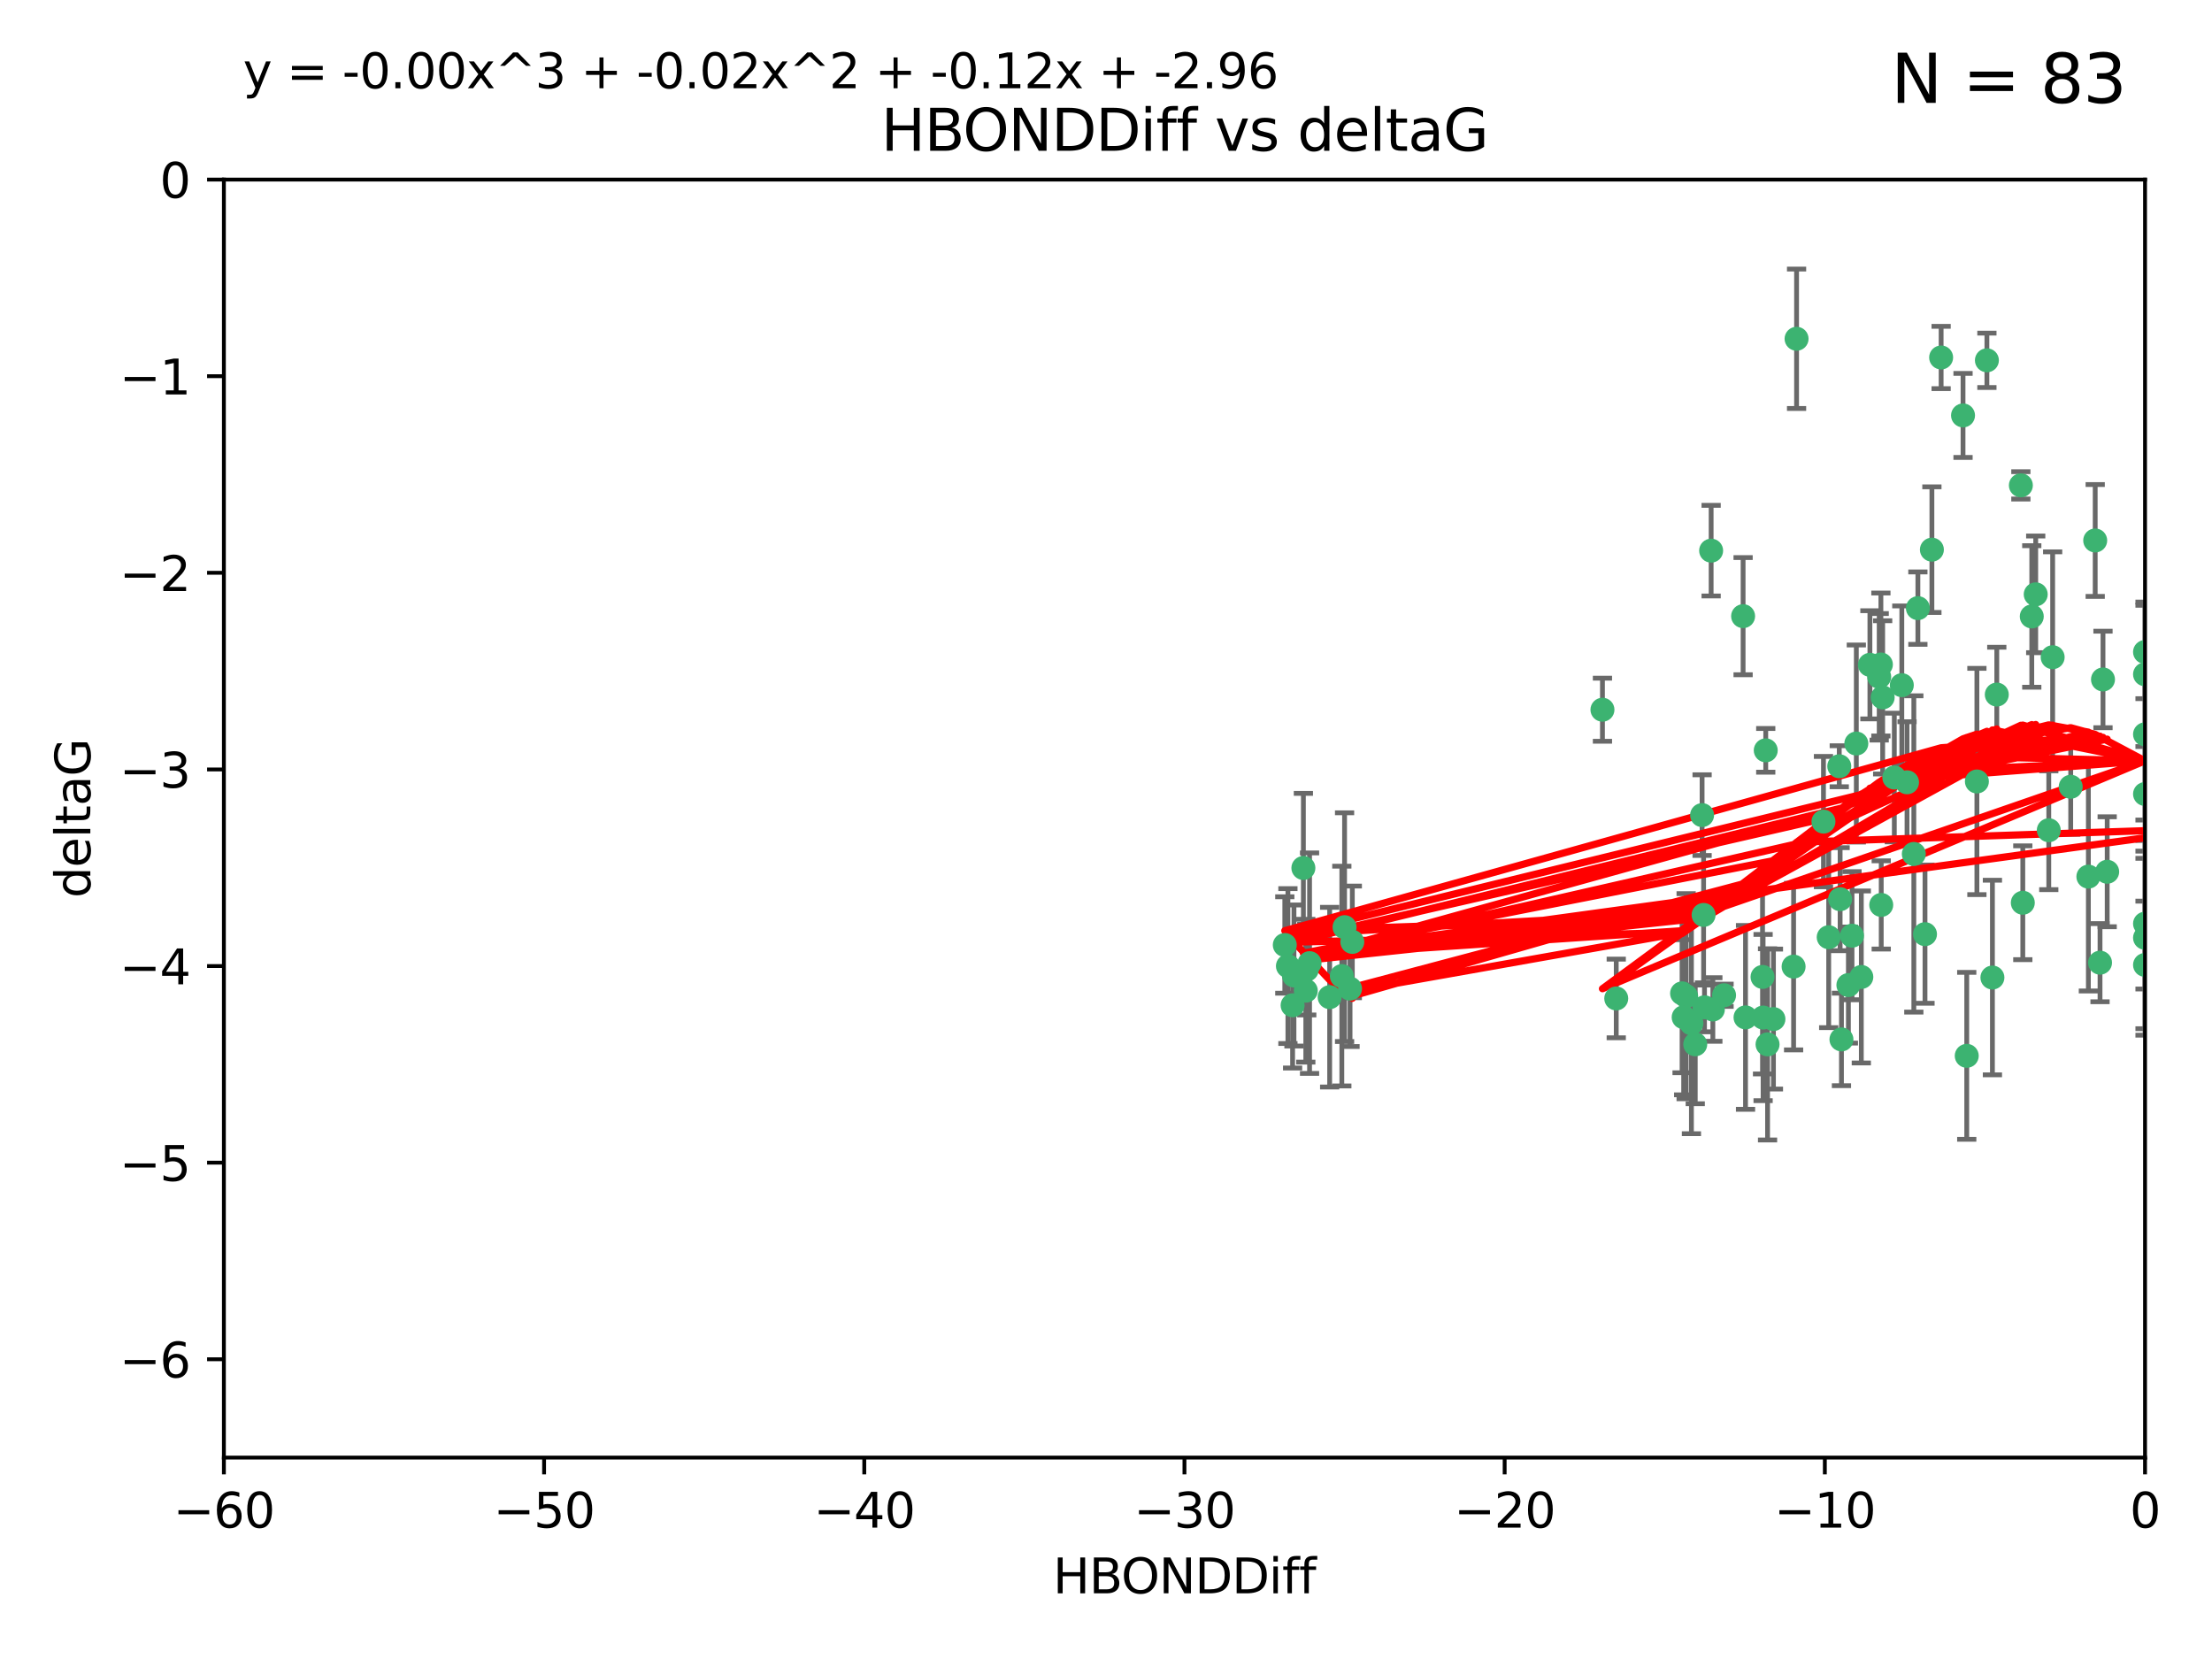 <?xml version="1.0" encoding="utf-8" standalone="no"?>
<!DOCTYPE svg PUBLIC "-//W3C//DTD SVG 1.1//EN"
  "http://www.w3.org/Graphics/SVG/1.1/DTD/svg11.dtd">
<svg xmlns:xlink="http://www.w3.org/1999/xlink" width="460.8pt" height="345.6pt" viewBox="0 0 460.8 345.6" xmlns="http://www.w3.org/2000/svg" version="1.1">
 <defs>
  <style type="text/css">*{stroke-linejoin: round; stroke-linecap: butt}</style>
 </defs>
 <g id="figure_1">
  <g id="patch_1">
   <path d="M 0 345.6 
L 460.8 345.6 
L 460.8 0 
L 0 0 
z
" style="fill: #ffffff"/>
  </g>
  <g id="axes_1">
   <g id="patch_2">
    <path d="M 46.64 303.64 
L 446.85 303.64 
L 446.85 37.411 
L 46.64 37.411 
z
" style="fill: #ffffff"/>
   </g>
   <g id="PathCollection_1">
    <defs>
     <path id="m2650168eee" d="M 0 1.118 
C 0.297 1.118 0.581 1 0.791 0.791 
C 1 0.581 1.118 0.297 1.118 0 
C 1.118 -0.297 1 -0.581 0.791 -0.791 
C 0.581 -1 0.297 -1.118 0 -1.118 
C -0.297 -1.118 -0.581 -1 -0.791 -0.791 
C -1 -0.581 -1.118 -0.297 -1.118 0 
C -1.118 0.297 -1 0.581 -0.791 0.791 
C -0.581 1 -0.297 1.118 0 1.118 
z
" style="stroke: #3cb371"/>
    </defs>
    <g clip-path="url(#pca475eb687)">
     <use xlink:href="#m2650168eee" x="368.215" y="217.561" style="fill: #3cb371; stroke: #3cb371"/>
     <use xlink:href="#m2650168eee" x="373.64" y="201.359" style="fill: #3cb371; stroke: #3cb371"/>
     <use xlink:href="#m2650168eee" x="272.022" y="206.379" style="fill: #3cb371; stroke: #3cb371"/>
     <use xlink:href="#m2650168eee" x="351.255" y="207.525" style="fill: #3cb371; stroke: #3cb371"/>
     <use xlink:href="#m2650168eee" x="352.356" y="213.191" style="fill: #3cb371; stroke: #3cb371"/>
     <use xlink:href="#m2650168eee" x="336.694" y="207.996" style="fill: #3cb371; stroke: #3cb371"/>
     <use xlink:href="#m2650168eee" x="383.608" y="216.529" style="fill: #3cb371; stroke: #3cb371"/>
     <use xlink:href="#m2650168eee" x="269.556" y="203.217" style="fill: #3cb371; stroke: #3cb371"/>
     <use xlink:href="#m2650168eee" x="350.738" y="211.913" style="fill: #3cb371; stroke: #3cb371"/>
     <use xlink:href="#m2650168eee" x="280.099" y="193.146" style="fill: #3cb371; stroke: #3cb371"/>
     <use xlink:href="#m2650168eee" x="281.711" y="196.215" style="fill: #3cb371; stroke: #3cb371"/>
     <use xlink:href="#m2650168eee" x="279.527" y="203.334" style="fill: #3cb371; stroke: #3cb371"/>
     <use xlink:href="#m2650168eee" x="363.626" y="211.942" style="fill: #3cb371; stroke: #3cb371"/>
     <use xlink:href="#m2650168eee" x="281.237" y="205.958" style="fill: #3cb371; stroke: #3cb371"/>
     <use xlink:href="#m2650168eee" x="276.992" y="207.728" style="fill: #3cb371; stroke: #3cb371"/>
     <use xlink:href="#m2650168eee" x="269.274" y="209.42" style="fill: #3cb371; stroke: #3cb371"/>
     <use xlink:href="#m2650168eee" x="380.951" y="195.241" style="fill: #3cb371; stroke: #3cb371"/>
     <use xlink:href="#m2650168eee" x="367.286" y="211.974" style="fill: #3cb371; stroke: #3cb371"/>
     <use xlink:href="#m2650168eee" x="367.169" y="203.512" style="fill: #3cb371; stroke: #3cb371"/>
     <use xlink:href="#m2650168eee" x="383.331" y="187.315" style="fill: #3cb371; stroke: #3cb371"/>
     <use xlink:href="#m2650168eee" x="272.222" y="202" style="fill: #3cb371; stroke: #3cb371"/>
     <use xlink:href="#m2650168eee" x="356.818" y="210.297" style="fill: #3cb371; stroke: #3cb371"/>
     <use xlink:href="#m2650168eee" x="385.055" y="205.206" style="fill: #3cb371; stroke: #3cb371"/>
     <use xlink:href="#m2650168eee" x="369.439" y="212.292" style="fill: #3cb371; stroke: #3cb371"/>
     <use xlink:href="#m2650168eee" x="271.519" y="180.816" style="fill: #3cb371; stroke: #3cb371"/>
     <use xlink:href="#m2650168eee" x="461.043" y="125.461" style="fill: #3cb371; stroke: #3cb371"/>
     <use xlink:href="#m2650168eee" x="374.258" y="70.573" style="fill: #3cb371; stroke: #3cb371"/>
     <use xlink:href="#m2650168eee" x="427.605" y="136.908" style="fill: #3cb371; stroke: #3cb371"/>
     <use xlink:href="#m2650168eee" x="355.078" y="209.842" style="fill: #3cb371; stroke: #3cb371"/>
     <use xlink:href="#m2650168eee" x="387.747" y="203.521" style="fill: #3cb371; stroke: #3cb371"/>
     <use xlink:href="#m2650168eee" x="353.151" y="217.55" style="fill: #3cb371; stroke: #3cb371"/>
     <use xlink:href="#m2650168eee" x="423.256" y="128.418" style="fill: #3cb371; stroke: #3cb371"/>
     <use xlink:href="#m2650168eee" x="385.806" y="194.921" style="fill: #3cb371; stroke: #3cb371"/>
     <use xlink:href="#m2650168eee" x="379.862" y="171.156" style="fill: #3cb371; stroke: #3cb371"/>
     <use xlink:href="#m2650168eee" x="354.578" y="169.802" style="fill: #3cb371; stroke: #3cb371"/>
     <use xlink:href="#m2650168eee" x="272.805" y="200.645" style="fill: #3cb371; stroke: #3cb371"/>
     <use xlink:href="#m2650168eee" x="359.153" y="207.328" style="fill: #3cb371; stroke: #3cb371"/>
     <use xlink:href="#m2650168eee" x="350.408" y="206.937" style="fill: #3cb371; stroke: #3cb371"/>
     <use xlink:href="#m2650168eee" x="409.709" y="219.949" style="fill: #3cb371; stroke: #3cb371"/>
     <use xlink:href="#m2650168eee" x="354.889" y="190.598" style="fill: #3cb371; stroke: #3cb371"/>
     <use xlink:href="#m2650168eee" x="267.647" y="196.859" style="fill: #3cb371; stroke: #3cb371"/>
     <use xlink:href="#m2650168eee" x="404.373" y="74.469" style="fill: #3cb371; stroke: #3cb371"/>
     <use xlink:href="#m2650168eee" x="437.474" y="200.542" style="fill: #3cb371; stroke: #3cb371"/>
     <use xlink:href="#m2650168eee" x="268.297" y="201.251" style="fill: #3cb371; stroke: #3cb371"/>
     <use xlink:href="#m2650168eee" x="356.461" y="114.711" style="fill: #3cb371; stroke: #3cb371"/>
     <use xlink:href="#m2650168eee" x="446.85" y="201.011" style="fill: #3cb371; stroke: #3cb371"/>
     <use xlink:href="#m2650168eee" x="391.895" y="188.515" style="fill: #3cb371; stroke: #3cb371"/>
     <use xlink:href="#m2650168eee" x="415.968" y="144.69" style="fill: #3cb371; stroke: #3cb371"/>
     <use xlink:href="#m2650168eee" x="398.685" y="177.893" style="fill: #3cb371; stroke: #3cb371"/>
     <use xlink:href="#m2650168eee" x="386.706" y="154.893" style="fill: #3cb371; stroke: #3cb371"/>
     <use xlink:href="#m2650168eee" x="424.077" y="123.813" style="fill: #3cb371; stroke: #3cb371"/>
     <use xlink:href="#m2650168eee" x="396.183" y="142.737" style="fill: #3cb371; stroke: #3cb371"/>
     <use xlink:href="#m2650168eee" x="399.531" y="126.687" style="fill: #3cb371; stroke: #3cb371"/>
     <use xlink:href="#m2650168eee" x="397.27" y="162.966" style="fill: #3cb371; stroke: #3cb371"/>
     <use xlink:href="#m2650168eee" x="413.908" y="75.06" style="fill: #3cb371; stroke: #3cb371"/>
     <use xlink:href="#m2650168eee" x="391.473" y="140.995" style="fill: #3cb371; stroke: #3cb371"/>
     <use xlink:href="#m2650168eee" x="367.837" y="156.31" style="fill: #3cb371; stroke: #3cb371"/>
     <use xlink:href="#m2650168eee" x="411.824" y="162.798" style="fill: #3cb371; stroke: #3cb371"/>
     <use xlink:href="#m2650168eee" x="408.935" y="86.54" style="fill: #3cb371; stroke: #3cb371"/>
     <use xlink:href="#m2650168eee" x="383.153" y="159.625" style="fill: #3cb371; stroke: #3cb371"/>
     <use xlink:href="#m2650168eee" x="420.983" y="101.107" style="fill: #3cb371; stroke: #3cb371"/>
     <use xlink:href="#m2650168eee" x="446.85" y="165.409" style="fill: #3cb371; stroke: #3cb371"/>
     <use xlink:href="#m2650168eee" x="401.013" y="194.602" style="fill: #3cb371; stroke: #3cb371"/>
     <use xlink:href="#m2650168eee" x="426.799" y="172.953" style="fill: #3cb371; stroke: #3cb371"/>
     <use xlink:href="#m2650168eee" x="435.046" y="182.617" style="fill: #3cb371; stroke: #3cb371"/>
     <use xlink:href="#m2650168eee" x="389.537" y="138.495" style="fill: #3cb371; stroke: #3cb371"/>
     <use xlink:href="#m2650168eee" x="438.965" y="181.604" style="fill: #3cb371; stroke: #3cb371"/>
     <use xlink:href="#m2650168eee" x="391.826" y="138.426" style="fill: #3cb371; stroke: #3cb371"/>
     <use xlink:href="#m2650168eee" x="446.85" y="152.969" style="fill: #3cb371; stroke: #3cb371"/>
     <use xlink:href="#m2650168eee" x="436.469" y="112.591" style="fill: #3cb371; stroke: #3cb371"/>
     <use xlink:href="#m2650168eee" x="431.368" y="163.898" style="fill: #3cb371; stroke: #3cb371"/>
     <use xlink:href="#m2650168eee" x="402.449" y="114.503" style="fill: #3cb371; stroke: #3cb371"/>
     <use xlink:href="#m2650168eee" x="438.092" y="141.544" style="fill: #3cb371; stroke: #3cb371"/>
     <use xlink:href="#m2650168eee" x="394.622" y="161.974" style="fill: #3cb371; stroke: #3cb371"/>
     <use xlink:href="#m2650168eee" x="446.85" y="195.366" style="fill: #3cb371; stroke: #3cb371"/>
     <use xlink:href="#m2650168eee" x="415.057" y="203.638" style="fill: #3cb371; stroke: #3cb371"/>
     <use xlink:href="#m2650168eee" x="446.85" y="140.472" style="fill: #3cb371; stroke: #3cb371"/>
     <use xlink:href="#m2650168eee" x="421.387" y="188.06" style="fill: #3cb371; stroke: #3cb371"/>
     <use xlink:href="#m2650168eee" x="446.85" y="135.82" style="fill: #3cb371; stroke: #3cb371"/>
     <use xlink:href="#m2650168eee" x="392.195" y="145.275" style="fill: #3cb371; stroke: #3cb371"/>
     <use xlink:href="#m2650168eee" x="363.121" y="128.358" style="fill: #3cb371; stroke: #3cb371"/>
     <use xlink:href="#m2650168eee" x="333.82" y="147.846" style="fill: #3cb371; stroke: #3cb371"/>
     <use xlink:href="#m2650168eee" x="446.85" y="192.417" style="fill: #3cb371; stroke: #3cb371"/>
    </g>
   </g>
   <g id="matplotlib.axis_1">
    <g id="xtick_1">
     <g id="line2d_1">
      <defs>
       <path id="m4c39c94400" d="M 0 0 
L 0 3.5 
" style="stroke: #000000; stroke-width: 0.8"/>
      </defs>
      <g>
       <use xlink:href="#m4c39c94400" x="46.64" y="303.64" style="stroke: #000000; stroke-width: 0.8"/>
      </g>
     </g>
     <g id="text_1">
      <!-- −60 -->
      <g transform="translate(36.088 318.238)scale(0.1 -0.1)">
       <defs>
        <path id="DejaVuSans-2212" d="M 678 2272 
L 4684 2272 
L 4684 1741 
L 678 1741 
L 678 2272 
z
" transform="scale(0.016)"/>
        <path id="DejaVuSans-36" d="M 2113 2584 
Q 1688 2584 1439 2293 
Q 1191 2003 1191 1497 
Q 1191 994 1439 701 
Q 1688 409 2113 409 
Q 2538 409 2786 701 
Q 3034 994 3034 1497 
Q 3034 2003 2786 2293 
Q 2538 2584 2113 2584 
z
M 3366 4563 
L 3366 3988 
Q 3128 4100 2886 4159 
Q 2644 4219 2406 4219 
Q 1781 4219 1451 3797 
Q 1122 3375 1075 2522 
Q 1259 2794 1537 2939 
Q 1816 3084 2150 3084 
Q 2853 3084 3261 2657 
Q 3669 2231 3669 1497 
Q 3669 778 3244 343 
Q 2819 -91 2113 -91 
Q 1303 -91 875 529 
Q 447 1150 447 2328 
Q 447 3434 972 4092 
Q 1497 4750 2381 4750 
Q 2619 4750 2861 4703 
Q 3103 4656 3366 4563 
z
" transform="scale(0.016)"/>
        <path id="DejaVuSans-30" d="M 2034 4250 
Q 1547 4250 1301 3770 
Q 1056 3291 1056 2328 
Q 1056 1369 1301 889 
Q 1547 409 2034 409 
Q 2525 409 2770 889 
Q 3016 1369 3016 2328 
Q 3016 3291 2770 3770 
Q 2525 4250 2034 4250 
z
M 2034 4750 
Q 2819 4750 3233 4129 
Q 3647 3509 3647 2328 
Q 3647 1150 3233 529 
Q 2819 -91 2034 -91 
Q 1250 -91 836 529 
Q 422 1150 422 2328 
Q 422 3509 836 4129 
Q 1250 4750 2034 4750 
z
" transform="scale(0.016)"/>
       </defs>
       <use xlink:href="#DejaVuSans-2212"/>
       <use xlink:href="#DejaVuSans-36" x="83.789"/>
       <use xlink:href="#DejaVuSans-30" x="147.412"/>
      </g>
     </g>
    </g>
    <g id="xtick_2">
     <g id="line2d_2">
      <g>
       <use xlink:href="#m4c39c94400" x="113.342" y="303.64" style="stroke: #000000; stroke-width: 0.8"/>
      </g>
     </g>
     <g id="text_2">
      <!-- −50 -->
      <g transform="translate(102.789 318.238)scale(0.1 -0.1)">
       <defs>
        <path id="DejaVuSans-35" d="M 691 4666 
L 3169 4666 
L 3169 4134 
L 1269 4134 
L 1269 2991 
Q 1406 3038 1543 3061 
Q 1681 3084 1819 3084 
Q 2600 3084 3056 2656 
Q 3513 2228 3513 1497 
Q 3513 744 3044 326 
Q 2575 -91 1722 -91 
Q 1428 -91 1123 -41 
Q 819 9 494 109 
L 494 744 
Q 775 591 1075 516 
Q 1375 441 1709 441 
Q 2250 441 2565 725 
Q 2881 1009 2881 1497 
Q 2881 1984 2565 2268 
Q 2250 2553 1709 2553 
Q 1456 2553 1204 2497 
Q 953 2441 691 2322 
L 691 4666 
z
" transform="scale(0.016)"/>
       </defs>
       <use xlink:href="#DejaVuSans-2212"/>
       <use xlink:href="#DejaVuSans-35" x="83.789"/>
       <use xlink:href="#DejaVuSans-30" x="147.412"/>
      </g>
     </g>
    </g>
    <g id="xtick_3">
     <g id="line2d_3">
      <g>
       <use xlink:href="#m4c39c94400" x="180.043" y="303.64" style="stroke: #000000; stroke-width: 0.8"/>
      </g>
     </g>
     <g id="text_3">
      <!-- −40 -->
      <g transform="translate(169.491 318.238)scale(0.1 -0.1)">
       <defs>
        <path id="DejaVuSans-34" d="M 2419 4116 
L 825 1625 
L 2419 1625 
L 2419 4116 
z
M 2253 4666 
L 3047 4666 
L 3047 1625 
L 3713 1625 
L 3713 1100 
L 3047 1100 
L 3047 0 
L 2419 0 
L 2419 1100 
L 313 1100 
L 313 1709 
L 2253 4666 
z
" transform="scale(0.016)"/>
       </defs>
       <use xlink:href="#DejaVuSans-2212"/>
       <use xlink:href="#DejaVuSans-34" x="83.789"/>
       <use xlink:href="#DejaVuSans-30" x="147.412"/>
      </g>
     </g>
    </g>
    <g id="xtick_4">
     <g id="line2d_4">
      <g>
       <use xlink:href="#m4c39c94400" x="246.745" y="303.64" style="stroke: #000000; stroke-width: 0.8"/>
      </g>
     </g>
     <g id="text_4">
      <!-- −30 -->
      <g transform="translate(236.193 318.238)scale(0.1 -0.1)">
       <defs>
        <path id="DejaVuSans-33" d="M 2597 2516 
Q 3050 2419 3304 2112 
Q 3559 1806 3559 1356 
Q 3559 666 3084 287 
Q 2609 -91 1734 -91 
Q 1441 -91 1130 -33 
Q 819 25 488 141 
L 488 750 
Q 750 597 1062 519 
Q 1375 441 1716 441 
Q 2309 441 2620 675 
Q 2931 909 2931 1356 
Q 2931 1769 2642 2001 
Q 2353 2234 1838 2234 
L 1294 2234 
L 1294 2753 
L 1863 2753 
Q 2328 2753 2575 2939 
Q 2822 3125 2822 3475 
Q 2822 3834 2567 4026 
Q 2313 4219 1838 4219 
Q 1578 4219 1281 4162 
Q 984 4106 628 3988 
L 628 4550 
Q 988 4650 1302 4700 
Q 1616 4750 1894 4750 
Q 2613 4750 3031 4423 
Q 3450 4097 3450 3541 
Q 3450 3153 3228 2886 
Q 3006 2619 2597 2516 
z
" transform="scale(0.016)"/>
       </defs>
       <use xlink:href="#DejaVuSans-2212"/>
       <use xlink:href="#DejaVuSans-33" x="83.789"/>
       <use xlink:href="#DejaVuSans-30" x="147.412"/>
      </g>
     </g>
    </g>
    <g id="xtick_5">
     <g id="line2d_5">
      <g>
       <use xlink:href="#m4c39c94400" x="313.447" y="303.64" style="stroke: #000000; stroke-width: 0.8"/>
      </g>
     </g>
     <g id="text_5">
      <!-- −20 -->
      <g transform="translate(302.894 318.238)scale(0.1 -0.1)">
       <defs>
        <path id="DejaVuSans-32" d="M 1228 531 
L 3431 531 
L 3431 0 
L 469 0 
L 469 531 
Q 828 903 1448 1529 
Q 2069 2156 2228 2338 
Q 2531 2678 2651 2914 
Q 2772 3150 2772 3378 
Q 2772 3750 2511 3984 
Q 2250 4219 1831 4219 
Q 1534 4219 1204 4116 
Q 875 4013 500 3803 
L 500 4441 
Q 881 4594 1212 4672 
Q 1544 4750 1819 4750 
Q 2544 4750 2975 4387 
Q 3406 4025 3406 3419 
Q 3406 3131 3298 2873 
Q 3191 2616 2906 2266 
Q 2828 2175 2409 1742 
Q 1991 1309 1228 531 
z
" transform="scale(0.016)"/>
       </defs>
       <use xlink:href="#DejaVuSans-2212"/>
       <use xlink:href="#DejaVuSans-32" x="83.789"/>
       <use xlink:href="#DejaVuSans-30" x="147.412"/>
      </g>
     </g>
    </g>
    <g id="xtick_6">
     <g id="line2d_6">
      <g>
       <use xlink:href="#m4c39c94400" x="380.148" y="303.64" style="stroke: #000000; stroke-width: 0.8"/>
      </g>
     </g>
     <g id="text_6">
      <!-- −10 -->
      <g transform="translate(369.596 318.238)scale(0.1 -0.1)">
       <defs>
        <path id="DejaVuSans-31" d="M 794 531 
L 1825 531 
L 1825 4091 
L 703 3866 
L 703 4441 
L 1819 4666 
L 2450 4666 
L 2450 531 
L 3481 531 
L 3481 0 
L 794 0 
L 794 531 
z
" transform="scale(0.016)"/>
       </defs>
       <use xlink:href="#DejaVuSans-2212"/>
       <use xlink:href="#DejaVuSans-31" x="83.789"/>
       <use xlink:href="#DejaVuSans-30" x="147.412"/>
      </g>
     </g>
    </g>
    <g id="xtick_7">
     <g id="line2d_7">
      <g>
       <use xlink:href="#m4c39c94400" x="446.85" y="303.64" style="stroke: #000000; stroke-width: 0.8"/>
      </g>
     </g>
     <g id="text_7">
      <!-- 0 -->
      <g transform="translate(443.669 318.238)scale(0.1 -0.1)">
       <use xlink:href="#DejaVuSans-30"/>
      </g>
     </g>
    </g>
    <g id="text_8">
     <!-- HBONDDiff -->
     <g transform="translate(219.356 331.917)scale(0.1 -0.1)">
      <defs>
       <path id="DejaVuSans-48" d="M 628 4666 
L 1259 4666 
L 1259 2753 
L 3553 2753 
L 3553 4666 
L 4184 4666 
L 4184 0 
L 3553 0 
L 3553 2222 
L 1259 2222 
L 1259 0 
L 628 0 
L 628 4666 
z
" transform="scale(0.016)"/>
       <path id="DejaVuSans-42" d="M 1259 2228 
L 1259 519 
L 2272 519 
Q 2781 519 3026 730 
Q 3272 941 3272 1375 
Q 3272 1813 3026 2020 
Q 2781 2228 2272 2228 
L 1259 2228 
z
M 1259 4147 
L 1259 2741 
L 2194 2741 
Q 2656 2741 2882 2914 
Q 3109 3088 3109 3444 
Q 3109 3797 2882 3972 
Q 2656 4147 2194 4147 
L 1259 4147 
z
M 628 4666 
L 2241 4666 
Q 2963 4666 3353 4366 
Q 3744 4066 3744 3513 
Q 3744 3084 3544 2831 
Q 3344 2578 2956 2516 
Q 3422 2416 3680 2098 
Q 3938 1781 3938 1306 
Q 3938 681 3513 340 
Q 3088 0 2303 0 
L 628 0 
L 628 4666 
z
" transform="scale(0.016)"/>
       <path id="DejaVuSans-4f" d="M 2522 4238 
Q 1834 4238 1429 3725 
Q 1025 3213 1025 2328 
Q 1025 1447 1429 934 
Q 1834 422 2522 422 
Q 3209 422 3611 934 
Q 4013 1447 4013 2328 
Q 4013 3213 3611 3725 
Q 3209 4238 2522 4238 
z
M 2522 4750 
Q 3503 4750 4090 4092 
Q 4678 3434 4678 2328 
Q 4678 1225 4090 567 
Q 3503 -91 2522 -91 
Q 1538 -91 948 565 
Q 359 1222 359 2328 
Q 359 3434 948 4092 
Q 1538 4750 2522 4750 
z
" transform="scale(0.016)"/>
       <path id="DejaVuSans-4e" d="M 628 4666 
L 1478 4666 
L 3547 763 
L 3547 4666 
L 4159 4666 
L 4159 0 
L 3309 0 
L 1241 3903 
L 1241 0 
L 628 0 
L 628 4666 
z
" transform="scale(0.016)"/>
       <path id="DejaVuSans-44" d="M 1259 4147 
L 1259 519 
L 2022 519 
Q 2988 519 3436 956 
Q 3884 1394 3884 2338 
Q 3884 3275 3436 3711 
Q 2988 4147 2022 4147 
L 1259 4147 
z
M 628 4666 
L 1925 4666 
Q 3281 4666 3915 4102 
Q 4550 3538 4550 2338 
Q 4550 1131 3912 565 
Q 3275 0 1925 0 
L 628 0 
L 628 4666 
z
" transform="scale(0.016)"/>
       <path id="DejaVuSans-69" d="M 603 3500 
L 1178 3500 
L 1178 0 
L 603 0 
L 603 3500 
z
M 603 4863 
L 1178 4863 
L 1178 4134 
L 603 4134 
L 603 4863 
z
" transform="scale(0.016)"/>
       <path id="DejaVuSans-66" d="M 2375 4863 
L 2375 4384 
L 1825 4384 
Q 1516 4384 1395 4259 
Q 1275 4134 1275 3809 
L 1275 3500 
L 2222 3500 
L 2222 3053 
L 1275 3053 
L 1275 0 
L 697 0 
L 697 3053 
L 147 3053 
L 147 3500 
L 697 3500 
L 697 3744 
Q 697 4328 969 4595 
Q 1241 4863 1831 4863 
L 2375 4863 
z
" transform="scale(0.016)"/>
      </defs>
      <use xlink:href="#DejaVuSans-48"/>
      <use xlink:href="#DejaVuSans-42" x="75.195"/>
      <use xlink:href="#DejaVuSans-4f" x="142.049"/>
      <use xlink:href="#DejaVuSans-4e" x="220.76"/>
      <use xlink:href="#DejaVuSans-44" x="295.564"/>
      <use xlink:href="#DejaVuSans-44" x="372.566"/>
      <use xlink:href="#DejaVuSans-69" x="449.568"/>
      <use xlink:href="#DejaVuSans-66" x="477.352"/>
      <use xlink:href="#DejaVuSans-66" x="512.557"/>
     </g>
    </g>
   </g>
   <g id="matplotlib.axis_2">
    <g id="ytick_1">
     <g id="line2d_8">
      <defs>
       <path id="m8418a86485" d="M 0 0 
L -3.5 0 
" style="stroke: #000000; stroke-width: 0.8"/>
      </defs>
      <g>
       <use xlink:href="#m8418a86485" x="46.64" y="283.161" style="stroke: #000000; stroke-width: 0.8"/>
      </g>
     </g>
     <g id="text_9">
      <!-- −6 -->
      <g transform="translate(24.898 286.96)scale(0.1 -0.1)">
       <use xlink:href="#DejaVuSans-2212"/>
       <use xlink:href="#DejaVuSans-36" x="83.789"/>
      </g>
     </g>
    </g>
    <g id="ytick_2">
     <g id="line2d_9">
      <g>
       <use xlink:href="#m8418a86485" x="46.64" y="242.203" style="stroke: #000000; stroke-width: 0.8"/>
      </g>
     </g>
     <g id="text_10">
      <!-- −5 -->
      <g transform="translate(24.898 246.002)scale(0.1 -0.1)">
       <use xlink:href="#DejaVuSans-2212"/>
       <use xlink:href="#DejaVuSans-35" x="83.789"/>
      </g>
     </g>
    </g>
    <g id="ytick_3">
     <g id="line2d_10">
      <g>
       <use xlink:href="#m8418a86485" x="46.64" y="201.244" style="stroke: #000000; stroke-width: 0.8"/>
      </g>
     </g>
     <g id="text_11">
      <!-- −4 -->
      <g transform="translate(24.898 205.044)scale(0.1 -0.1)">
       <use xlink:href="#DejaVuSans-2212"/>
       <use xlink:href="#DejaVuSans-34" x="83.789"/>
      </g>
     </g>
    </g>
    <g id="ytick_4">
     <g id="line2d_11">
      <g>
       <use xlink:href="#m8418a86485" x="46.64" y="160.286" style="stroke: #000000; stroke-width: 0.8"/>
      </g>
     </g>
     <g id="text_12">
      <!-- −3 -->
      <g transform="translate(24.898 164.085)scale(0.1 -0.1)">
       <use xlink:href="#DejaVuSans-2212"/>
       <use xlink:href="#DejaVuSans-33" x="83.789"/>
      </g>
     </g>
    </g>
    <g id="ytick_5">
     <g id="line2d_12">
      <g>
       <use xlink:href="#m8418a86485" x="46.64" y="119.328" style="stroke: #000000; stroke-width: 0.8"/>
      </g>
     </g>
     <g id="text_13">
      <!-- −2 -->
      <g transform="translate(24.898 123.127)scale(0.1 -0.1)">
       <use xlink:href="#DejaVuSans-2212"/>
       <use xlink:href="#DejaVuSans-32" x="83.789"/>
      </g>
     </g>
    </g>
    <g id="ytick_6">
     <g id="line2d_13">
      <g>
       <use xlink:href="#m8418a86485" x="46.64" y="78.369" style="stroke: #000000; stroke-width: 0.8"/>
      </g>
     </g>
     <g id="text_14">
      <!-- −1 -->
      <g transform="translate(24.898 82.169)scale(0.1 -0.1)">
       <use xlink:href="#DejaVuSans-2212"/>
       <use xlink:href="#DejaVuSans-31" x="83.789"/>
      </g>
     </g>
    </g>
    <g id="ytick_7">
     <g id="line2d_14">
      <g>
       <use xlink:href="#m8418a86485" x="46.64" y="37.411" style="stroke: #000000; stroke-width: 0.8"/>
      </g>
     </g>
     <g id="text_15">
      <!-- 0 -->
      <g transform="translate(33.278 41.21)scale(0.1 -0.1)">
       <use xlink:href="#DejaVuSans-30"/>
      </g>
     </g>
    </g>
    <g id="text_16">
     <!-- deltaG -->
     <g transform="translate(18.818 187.064)rotate(-90)scale(0.1 -0.1)">
      <defs>
       <path id="DejaVuSans-64" d="M 2906 2969 
L 2906 4863 
L 3481 4863 
L 3481 0 
L 2906 0 
L 2906 525 
Q 2725 213 2448 61 
Q 2172 -91 1784 -91 
Q 1150 -91 751 415 
Q 353 922 353 1747 
Q 353 2572 751 3078 
Q 1150 3584 1784 3584 
Q 2172 3584 2448 3432 
Q 2725 3281 2906 2969 
z
M 947 1747 
Q 947 1113 1208 752 
Q 1469 391 1925 391 
Q 2381 391 2643 752 
Q 2906 1113 2906 1747 
Q 2906 2381 2643 2742 
Q 2381 3103 1925 3103 
Q 1469 3103 1208 2742 
Q 947 2381 947 1747 
z
" transform="scale(0.016)"/>
       <path id="DejaVuSans-65" d="M 3597 1894 
L 3597 1613 
L 953 1613 
Q 991 1019 1311 708 
Q 1631 397 2203 397 
Q 2534 397 2845 478 
Q 3156 559 3463 722 
L 3463 178 
Q 3153 47 2828 -22 
Q 2503 -91 2169 -91 
Q 1331 -91 842 396 
Q 353 884 353 1716 
Q 353 2575 817 3079 
Q 1281 3584 2069 3584 
Q 2775 3584 3186 3129 
Q 3597 2675 3597 1894 
z
M 3022 2063 
Q 3016 2534 2758 2815 
Q 2500 3097 2075 3097 
Q 1594 3097 1305 2825 
Q 1016 2553 972 2059 
L 3022 2063 
z
" transform="scale(0.016)"/>
       <path id="DejaVuSans-6c" d="M 603 4863 
L 1178 4863 
L 1178 0 
L 603 0 
L 603 4863 
z
" transform="scale(0.016)"/>
       <path id="DejaVuSans-74" d="M 1172 4494 
L 1172 3500 
L 2356 3500 
L 2356 3053 
L 1172 3053 
L 1172 1153 
Q 1172 725 1289 603 
Q 1406 481 1766 481 
L 2356 481 
L 2356 0 
L 1766 0 
Q 1100 0 847 248 
Q 594 497 594 1153 
L 594 3053 
L 172 3053 
L 172 3500 
L 594 3500 
L 594 4494 
L 1172 4494 
z
" transform="scale(0.016)"/>
       <path id="DejaVuSans-61" d="M 2194 1759 
Q 1497 1759 1228 1600 
Q 959 1441 959 1056 
Q 959 750 1161 570 
Q 1363 391 1709 391 
Q 2188 391 2477 730 
Q 2766 1069 2766 1631 
L 2766 1759 
L 2194 1759 
z
M 3341 1997 
L 3341 0 
L 2766 0 
L 2766 531 
Q 2569 213 2275 61 
Q 1981 -91 1556 -91 
Q 1019 -91 701 211 
Q 384 513 384 1019 
Q 384 1609 779 1909 
Q 1175 2209 1959 2209 
L 2766 2209 
L 2766 2266 
Q 2766 2663 2505 2880 
Q 2244 3097 1772 3097 
Q 1472 3097 1187 3025 
Q 903 2953 641 2809 
L 641 3341 
Q 956 3463 1253 3523 
Q 1550 3584 1831 3584 
Q 2591 3584 2966 3190 
Q 3341 2797 3341 1997 
z
" transform="scale(0.016)"/>
       <path id="DejaVuSans-47" d="M 3809 666 
L 3809 1919 
L 2778 1919 
L 2778 2438 
L 4434 2438 
L 4434 434 
Q 4069 175 3628 42 
Q 3188 -91 2688 -91 
Q 1594 -91 976 548 
Q 359 1188 359 2328 
Q 359 3472 976 4111 
Q 1594 4750 2688 4750 
Q 3144 4750 3555 4637 
Q 3966 4525 4313 4306 
L 4313 3634 
Q 3963 3931 3569 4081 
Q 3175 4231 2741 4231 
Q 1884 4231 1454 3753 
Q 1025 3275 1025 2328 
Q 1025 1384 1454 906 
Q 1884 428 2741 428 
Q 3075 428 3337 486 
Q 3600 544 3809 666 
z
" transform="scale(0.016)"/>
      </defs>
      <use xlink:href="#DejaVuSans-64"/>
      <use xlink:href="#DejaVuSans-65" x="63.477"/>
      <use xlink:href="#DejaVuSans-6c" x="125"/>
      <use xlink:href="#DejaVuSans-74" x="152.783"/>
      <use xlink:href="#DejaVuSans-61" x="191.992"/>
      <use xlink:href="#DejaVuSans-47" x="253.271"/>
     </g>
    </g>
   </g>
   <g id="LineCollection_1">
    <path d="M 368.215 237.476 
L 368.215 197.647 
" clip-path="url(#pca475eb687)" style="fill: none; stroke: #696969"/>
    <path d="M 373.64 218.714 
L 373.64 184.003 
" clip-path="url(#pca475eb687)" style="fill: none; stroke: #696969"/>
    <path d="M 272.022 221.256 
L 272.022 191.503 
" clip-path="url(#pca475eb687)" style="fill: none; stroke: #696969"/>
    <path d="M 351.255 228.888 
L 351.255 186.162 
" clip-path="url(#pca475eb687)" style="fill: none; stroke: #696969"/>
    <path d="M 352.356 236.173 
L 352.356 190.209 
" clip-path="url(#pca475eb687)" style="fill: none; stroke: #696969"/>
    <path d="M 336.694 216.191 
L 336.694 199.802 
" clip-path="url(#pca475eb687)" style="fill: none; stroke: #696969"/>
    <path d="M 383.608 226.163 
L 383.608 206.895 
" clip-path="url(#pca475eb687)" style="fill: none; stroke: #696969"/>
    <path d="M 269.556 217.913 
L 269.556 188.522 
" clip-path="url(#pca475eb687)" style="fill: none; stroke: #696969"/>
    <path d="M 350.738 228.072 
L 350.738 195.754 
" clip-path="url(#pca475eb687)" style="fill: none; stroke: #696969"/>
    <path d="M 280.099 216.97 
L 280.099 169.323 
" clip-path="url(#pca475eb687)" style="fill: none; stroke: #696969"/>
    <path d="M 281.711 207.848 
L 281.711 184.582 
" clip-path="url(#pca475eb687)" style="fill: none; stroke: #696969"/>
    <path d="M 279.527 226.224 
L 279.527 180.444 
" clip-path="url(#pca475eb687)" style="fill: none; stroke: #696969"/>
    <path d="M 363.626 231.089 
L 363.626 192.796 
" clip-path="url(#pca475eb687)" style="fill: none; stroke: #696969"/>
    <path d="M 281.237 218.01 
L 281.237 193.905 
" clip-path="url(#pca475eb687)" style="fill: none; stroke: #696969"/>
    <path d="M 276.992 226.443 
L 276.992 189.014 
" clip-path="url(#pca475eb687)" style="fill: none; stroke: #696969"/>
    <path d="M 269.274 222.488 
L 269.274 196.353 
" clip-path="url(#pca475eb687)" style="fill: none; stroke: #696969"/>
    <path d="M 380.951 214.079 
L 380.951 176.403 
" clip-path="url(#pca475eb687)" style="fill: none; stroke: #696969"/>
    <path d="M 367.286 229.291 
L 367.286 194.658 
" clip-path="url(#pca475eb687)" style="fill: none; stroke: #696969"/>
    <path d="M 367.169 223.723 
L 367.169 183.3 
" clip-path="url(#pca475eb687)" style="fill: none; stroke: #696969"/>
    <path d="M 383.331 198.045 
L 383.331 176.585 
" clip-path="url(#pca475eb687)" style="fill: none; stroke: #696969"/>
    <path d="M 272.222 211.436 
L 272.222 192.564 
" clip-path="url(#pca475eb687)" style="fill: none; stroke: #696969"/>
    <path d="M 356.818 216.92 
L 356.818 203.674 
" clip-path="url(#pca475eb687)" style="fill: none; stroke: #696969"/>
    <path d="M 385.055 217.294 
L 385.055 193.117 
" clip-path="url(#pca475eb687)" style="fill: none; stroke: #696969"/>
    <path d="M 369.439 226.871 
L 369.439 197.713 
" clip-path="url(#pca475eb687)" style="fill: none; stroke: #696969"/>
    <path d="M 271.519 196.359 
L 271.519 165.273 
" clip-path="url(#pca475eb687)" style="fill: none; stroke: #696969"/>
    <path d="M 461.043 129.41 
L 461.043 121.511 
" clip-path="url(#pca475eb687)" style="fill: none; stroke: #696969"/>
    <path d="M 374.258 85.093 
L 374.258 56.052 
" clip-path="url(#pca475eb687)" style="fill: none; stroke: #696969"/>
    <path d="M 427.605 158.858 
L 427.605 114.957 
" clip-path="url(#pca475eb687)" style="fill: none; stroke: #696969"/>
    <path d="M 355.078 214.942 
L 355.078 204.742 
" clip-path="url(#pca475eb687)" style="fill: none; stroke: #696969"/>
    <path d="M 387.747 221.437 
L 387.747 185.605 
" clip-path="url(#pca475eb687)" style="fill: none; stroke: #696969"/>
    <path d="M 353.151 229.923 
L 353.151 205.176 
" clip-path="url(#pca475eb687)" style="fill: none; stroke: #696969"/>
    <path d="M 423.256 143.162 
L 423.256 113.675 
" clip-path="url(#pca475eb687)" style="fill: none; stroke: #696969"/>
    <path d="M 385.806 208.271 
L 385.806 181.571 
" clip-path="url(#pca475eb687)" style="fill: none; stroke: #696969"/>
    <path d="M 379.862 184.732 
L 379.862 157.58 
" clip-path="url(#pca475eb687)" style="fill: none; stroke: #696969"/>
    <path d="M 354.578 178.203 
L 354.578 161.401 
" clip-path="url(#pca475eb687)" style="fill: none; stroke: #696969"/>
    <path d="M 272.805 223.615 
L 272.805 177.675 
" clip-path="url(#pca475eb687)" style="fill: none; stroke: #696969"/>
    <path d="M 359.153 209.648 
L 359.153 205.009 
" clip-path="url(#pca475eb687)" style="fill: none; stroke: #696969"/>
    <path d="M 350.408 223.472 
L 350.408 190.402 
" clip-path="url(#pca475eb687)" style="fill: none; stroke: #696969"/>
    <path d="M 409.709 237.34 
L 409.709 202.559 
" clip-path="url(#pca475eb687)" style="fill: none; stroke: #696969"/>
    <path d="M 354.889 205.205 
L 354.889 175.991 
" clip-path="url(#pca475eb687)" style="fill: none; stroke: #696969"/>
    <path d="M 267.647 206.903 
L 267.647 186.814 
" clip-path="url(#pca475eb687)" style="fill: none; stroke: #696969"/>
    <path d="M 404.373 80.958 
L 404.373 67.981 
" clip-path="url(#pca475eb687)" style="fill: none; stroke: #696969"/>
    <path d="M 437.474 208.678 
L 437.474 192.406 
" clip-path="url(#pca475eb687)" style="fill: none; stroke: #696969"/>
    <path d="M 268.297 217.382 
L 268.297 185.119 
" clip-path="url(#pca475eb687)" style="fill: none; stroke: #696969"/>
    <path d="M 356.461 124.149 
L 356.461 105.273 
" clip-path="url(#pca475eb687)" style="fill: none; stroke: #696969"/>
    <path d="M 446.85 214.297 
L 446.85 187.724 
" clip-path="url(#pca475eb687)" style="fill: none; stroke: #696969"/>
    <path d="M 391.895 197.701 
L 391.895 179.329 
" clip-path="url(#pca475eb687)" style="fill: none; stroke: #696969"/>
    <path d="M 415.968 154.549 
L 415.968 134.832 
" clip-path="url(#pca475eb687)" style="fill: none; stroke: #696969"/>
    <path d="M 398.685 210.837 
L 398.685 144.95 
" clip-path="url(#pca475eb687)" style="fill: none; stroke: #696969"/>
    <path d="M 386.706 175.42 
L 386.706 134.366 
" clip-path="url(#pca475eb687)" style="fill: none; stroke: #696969"/>
    <path d="M 424.077 135.965 
L 424.077 111.66 
" clip-path="url(#pca475eb687)" style="fill: none; stroke: #696969"/>
    <path d="M 396.183 159.244 
L 396.183 126.229 
" clip-path="url(#pca475eb687)" style="fill: none; stroke: #696969"/>
    <path d="M 399.531 134.23 
L 399.531 119.144 
" clip-path="url(#pca475eb687)" style="fill: none; stroke: #696969"/>
    <path d="M 397.27 175.58 
L 397.27 150.351 
" clip-path="url(#pca475eb687)" style="fill: none; stroke: #696969"/>
    <path d="M 413.908 80.722 
L 413.908 69.397 
" clip-path="url(#pca475eb687)" style="fill: none; stroke: #696969"/>
    <path d="M 391.473 154.172 
L 391.473 127.817 
" clip-path="url(#pca475eb687)" style="fill: none; stroke: #696969"/>
    <path d="M 367.837 160.863 
L 367.837 151.757 
" clip-path="url(#pca475eb687)" style="fill: none; stroke: #696969"/>
    <path d="M 411.824 186.364 
L 411.824 139.232 
" clip-path="url(#pca475eb687)" style="fill: none; stroke: #696969"/>
    <path d="M 408.935 95.295 
L 408.935 77.785 
" clip-path="url(#pca475eb687)" style="fill: none; stroke: #696969"/>
    <path d="M 383.153 163.897 
L 383.153 155.353 
" clip-path="url(#pca475eb687)" style="fill: none; stroke: #696969"/>
    <path d="M 420.983 103.957 
L 420.983 98.258 
" clip-path="url(#pca475eb687)" style="fill: none; stroke: #696969"/>
    <path d="M 446.85 177.304 
L 446.85 153.514 
" clip-path="url(#pca475eb687)" style="fill: none; stroke: #696969"/>
    <path d="M 401.013 208.999 
L 401.013 180.205 
" clip-path="url(#pca475eb687)" style="fill: none; stroke: #696969"/>
    <path d="M 426.799 185.328 
L 426.799 160.578 
" clip-path="url(#pca475eb687)" style="fill: none; stroke: #696969"/>
    <path d="M 435.046 206.439 
L 435.046 158.796 
" clip-path="url(#pca475eb687)" style="fill: none; stroke: #696969"/>
    <path d="M 389.537 149.762 
L 389.537 127.227 
" clip-path="url(#pca475eb687)" style="fill: none; stroke: #696969"/>
    <path d="M 438.965 193.057 
L 438.965 170.151 
" clip-path="url(#pca475eb687)" style="fill: none; stroke: #696969"/>
    <path d="M 391.826 153.316 
L 391.826 123.537 
" clip-path="url(#pca475eb687)" style="fill: none; stroke: #696969"/>
    <path d="M 446.85 170.828 
L 446.85 135.11 
" clip-path="url(#pca475eb687)" style="fill: none; stroke: #696969"/>
    <path d="M 436.469 124.243 
L 436.469 100.938 
" clip-path="url(#pca475eb687)" style="fill: none; stroke: #696969"/>
    <path d="M 431.368 173.799 
L 431.368 153.996 
" clip-path="url(#pca475eb687)" style="fill: none; stroke: #696969"/>
    <path d="M 402.449 127.587 
L 402.449 101.42 
" clip-path="url(#pca475eb687)" style="fill: none; stroke: #696969"/>
    <path d="M 438.092 151.597 
L 438.092 131.491 
" clip-path="url(#pca475eb687)" style="fill: none; stroke: #696969"/>
    <path d="M 394.622 175.381 
L 394.622 148.568 
" clip-path="url(#pca475eb687)" style="fill: none; stroke: #696969"/>
    <path d="M 446.85 215.649 
L 446.85 175.082 
" clip-path="url(#pca475eb687)" style="fill: none; stroke: #696969"/>
    <path d="M 415.057 223.907 
L 415.057 183.368 
" clip-path="url(#pca475eb687)" style="fill: none; stroke: #696969"/>
    <path d="M 446.85 155.522 
L 446.85 125.422 
" clip-path="url(#pca475eb687)" style="fill: none; stroke: #696969"/>
    <path d="M 421.387 199.914 
L 421.387 176.206 
" clip-path="url(#pca475eb687)" style="fill: none; stroke: #696969"/>
    <path d="M 446.85 145.548 
L 446.85 126.093 
" clip-path="url(#pca475eb687)" style="fill: none; stroke: #696969"/>
    <path d="M 392.195 161.24 
L 392.195 129.31 
" clip-path="url(#pca475eb687)" style="fill: none; stroke: #696969"/>
    <path d="M 363.121 140.564 
L 363.121 116.153 
" clip-path="url(#pca475eb687)" style="fill: none; stroke: #696969"/>
    <path d="M 333.82 154.416 
L 333.82 141.276 
" clip-path="url(#pca475eb687)" style="fill: none; stroke: #696969"/>
    <path d="M 446.85 206.028 
L 446.85 178.805 
" clip-path="url(#pca475eb687)" style="fill: none; stroke: #696969"/>
   </g>
   <g id="line2d_15">
    <defs>
     <path id="m8d163676a6" d="M 2 0 
L -2 -0 
" style="stroke: #696969"/>
    </defs>
    <g clip-path="url(#pca475eb687)">
     <use xlink:href="#m8d163676a6" x="368.215" y="237.476" style="fill: #696969; stroke: #696969"/>
     <use xlink:href="#m8d163676a6" x="373.64" y="218.714" style="fill: #696969; stroke: #696969"/>
     <use xlink:href="#m8d163676a6" x="272.022" y="221.256" style="fill: #696969; stroke: #696969"/>
     <use xlink:href="#m8d163676a6" x="351.255" y="228.888" style="fill: #696969; stroke: #696969"/>
     <use xlink:href="#m8d163676a6" x="352.356" y="236.173" style="fill: #696969; stroke: #696969"/>
     <use xlink:href="#m8d163676a6" x="336.694" y="216.191" style="fill: #696969; stroke: #696969"/>
     <use xlink:href="#m8d163676a6" x="383.608" y="226.163" style="fill: #696969; stroke: #696969"/>
     <use xlink:href="#m8d163676a6" x="269.556" y="217.913" style="fill: #696969; stroke: #696969"/>
     <use xlink:href="#m8d163676a6" x="350.738" y="228.072" style="fill: #696969; stroke: #696969"/>
     <use xlink:href="#m8d163676a6" x="280.099" y="216.97" style="fill: #696969; stroke: #696969"/>
     <use xlink:href="#m8d163676a6" x="281.711" y="207.848" style="fill: #696969; stroke: #696969"/>
     <use xlink:href="#m8d163676a6" x="279.527" y="226.224" style="fill: #696969; stroke: #696969"/>
     <use xlink:href="#m8d163676a6" x="363.626" y="231.089" style="fill: #696969; stroke: #696969"/>
     <use xlink:href="#m8d163676a6" x="281.237" y="218.01" style="fill: #696969; stroke: #696969"/>
     <use xlink:href="#m8d163676a6" x="276.992" y="226.443" style="fill: #696969; stroke: #696969"/>
     <use xlink:href="#m8d163676a6" x="269.274" y="222.488" style="fill: #696969; stroke: #696969"/>
     <use xlink:href="#m8d163676a6" x="380.951" y="214.079" style="fill: #696969; stroke: #696969"/>
     <use xlink:href="#m8d163676a6" x="367.286" y="229.291" style="fill: #696969; stroke: #696969"/>
     <use xlink:href="#m8d163676a6" x="367.169" y="223.723" style="fill: #696969; stroke: #696969"/>
     <use xlink:href="#m8d163676a6" x="383.331" y="198.045" style="fill: #696969; stroke: #696969"/>
     <use xlink:href="#m8d163676a6" x="272.222" y="211.436" style="fill: #696969; stroke: #696969"/>
     <use xlink:href="#m8d163676a6" x="356.818" y="216.92" style="fill: #696969; stroke: #696969"/>
     <use xlink:href="#m8d163676a6" x="385.055" y="217.294" style="fill: #696969; stroke: #696969"/>
     <use xlink:href="#m8d163676a6" x="369.439" y="226.871" style="fill: #696969; stroke: #696969"/>
     <use xlink:href="#m8d163676a6" x="271.519" y="196.359" style="fill: #696969; stroke: #696969"/>
     <use xlink:href="#m8d163676a6" x="461.043" y="129.41" style="fill: #696969; stroke: #696969"/>
     <use xlink:href="#m8d163676a6" x="374.258" y="85.093" style="fill: #696969; stroke: #696969"/>
     <use xlink:href="#m8d163676a6" x="427.605" y="158.858" style="fill: #696969; stroke: #696969"/>
     <use xlink:href="#m8d163676a6" x="355.078" y="214.942" style="fill: #696969; stroke: #696969"/>
     <use xlink:href="#m8d163676a6" x="387.747" y="221.437" style="fill: #696969; stroke: #696969"/>
     <use xlink:href="#m8d163676a6" x="353.151" y="229.923" style="fill: #696969; stroke: #696969"/>
     <use xlink:href="#m8d163676a6" x="423.256" y="143.162" style="fill: #696969; stroke: #696969"/>
     <use xlink:href="#m8d163676a6" x="385.806" y="208.271" style="fill: #696969; stroke: #696969"/>
     <use xlink:href="#m8d163676a6" x="379.862" y="184.732" style="fill: #696969; stroke: #696969"/>
     <use xlink:href="#m8d163676a6" x="354.578" y="178.203" style="fill: #696969; stroke: #696969"/>
     <use xlink:href="#m8d163676a6" x="272.805" y="223.615" style="fill: #696969; stroke: #696969"/>
     <use xlink:href="#m8d163676a6" x="359.153" y="209.648" style="fill: #696969; stroke: #696969"/>
     <use xlink:href="#m8d163676a6" x="350.408" y="223.472" style="fill: #696969; stroke: #696969"/>
     <use xlink:href="#m8d163676a6" x="409.709" y="237.34" style="fill: #696969; stroke: #696969"/>
     <use xlink:href="#m8d163676a6" x="354.889" y="205.205" style="fill: #696969; stroke: #696969"/>
     <use xlink:href="#m8d163676a6" x="267.647" y="206.903" style="fill: #696969; stroke: #696969"/>
     <use xlink:href="#m8d163676a6" x="404.373" y="80.958" style="fill: #696969; stroke: #696969"/>
     <use xlink:href="#m8d163676a6" x="437.474" y="208.678" style="fill: #696969; stroke: #696969"/>
     <use xlink:href="#m8d163676a6" x="268.297" y="217.382" style="fill: #696969; stroke: #696969"/>
     <use xlink:href="#m8d163676a6" x="356.461" y="124.149" style="fill: #696969; stroke: #696969"/>
     <use xlink:href="#m8d163676a6" x="446.85" y="214.297" style="fill: #696969; stroke: #696969"/>
     <use xlink:href="#m8d163676a6" x="391.895" y="197.701" style="fill: #696969; stroke: #696969"/>
     <use xlink:href="#m8d163676a6" x="415.968" y="154.549" style="fill: #696969; stroke: #696969"/>
     <use xlink:href="#m8d163676a6" x="398.685" y="210.837" style="fill: #696969; stroke: #696969"/>
     <use xlink:href="#m8d163676a6" x="386.706" y="175.42" style="fill: #696969; stroke: #696969"/>
     <use xlink:href="#m8d163676a6" x="424.077" y="135.965" style="fill: #696969; stroke: #696969"/>
     <use xlink:href="#m8d163676a6" x="396.183" y="159.244" style="fill: #696969; stroke: #696969"/>
     <use xlink:href="#m8d163676a6" x="399.531" y="134.23" style="fill: #696969; stroke: #696969"/>
     <use xlink:href="#m8d163676a6" x="397.27" y="175.58" style="fill: #696969; stroke: #696969"/>
     <use xlink:href="#m8d163676a6" x="413.908" y="80.722" style="fill: #696969; stroke: #696969"/>
     <use xlink:href="#m8d163676a6" x="391.473" y="154.172" style="fill: #696969; stroke: #696969"/>
     <use xlink:href="#m8d163676a6" x="367.837" y="160.863" style="fill: #696969; stroke: #696969"/>
     <use xlink:href="#m8d163676a6" x="411.824" y="186.364" style="fill: #696969; stroke: #696969"/>
     <use xlink:href="#m8d163676a6" x="408.935" y="95.295" style="fill: #696969; stroke: #696969"/>
     <use xlink:href="#m8d163676a6" x="383.153" y="163.897" style="fill: #696969; stroke: #696969"/>
     <use xlink:href="#m8d163676a6" x="420.983" y="103.957" style="fill: #696969; stroke: #696969"/>
     <use xlink:href="#m8d163676a6" x="446.85" y="177.304" style="fill: #696969; stroke: #696969"/>
     <use xlink:href="#m8d163676a6" x="401.013" y="208.999" style="fill: #696969; stroke: #696969"/>
     <use xlink:href="#m8d163676a6" x="426.799" y="185.328" style="fill: #696969; stroke: #696969"/>
     <use xlink:href="#m8d163676a6" x="435.046" y="206.439" style="fill: #696969; stroke: #696969"/>
     <use xlink:href="#m8d163676a6" x="389.537" y="149.762" style="fill: #696969; stroke: #696969"/>
     <use xlink:href="#m8d163676a6" x="438.965" y="193.057" style="fill: #696969; stroke: #696969"/>
     <use xlink:href="#m8d163676a6" x="391.826" y="153.316" style="fill: #696969; stroke: #696969"/>
     <use xlink:href="#m8d163676a6" x="446.85" y="170.828" style="fill: #696969; stroke: #696969"/>
     <use xlink:href="#m8d163676a6" x="436.469" y="124.243" style="fill: #696969; stroke: #696969"/>
     <use xlink:href="#m8d163676a6" x="431.368" y="173.799" style="fill: #696969; stroke: #696969"/>
     <use xlink:href="#m8d163676a6" x="402.449" y="127.587" style="fill: #696969; stroke: #696969"/>
     <use xlink:href="#m8d163676a6" x="438.092" y="151.597" style="fill: #696969; stroke: #696969"/>
     <use xlink:href="#m8d163676a6" x="394.622" y="175.381" style="fill: #696969; stroke: #696969"/>
     <use xlink:href="#m8d163676a6" x="446.85" y="215.649" style="fill: #696969; stroke: #696969"/>
     <use xlink:href="#m8d163676a6" x="415.057" y="223.907" style="fill: #696969; stroke: #696969"/>
     <use xlink:href="#m8d163676a6" x="446.85" y="155.522" style="fill: #696969; stroke: #696969"/>
     <use xlink:href="#m8d163676a6" x="421.387" y="199.914" style="fill: #696969; stroke: #696969"/>
     <use xlink:href="#m8d163676a6" x="446.85" y="145.548" style="fill: #696969; stroke: #696969"/>
     <use xlink:href="#m8d163676a6" x="392.195" y="161.24" style="fill: #696969; stroke: #696969"/>
     <use xlink:href="#m8d163676a6" x="363.121" y="140.564" style="fill: #696969; stroke: #696969"/>
     <use xlink:href="#m8d163676a6" x="333.82" y="154.416" style="fill: #696969; stroke: #696969"/>
     <use xlink:href="#m8d163676a6" x="446.85" y="206.028" style="fill: #696969; stroke: #696969"/>
    </g>
   </g>
   <g id="line2d_16">
    <g clip-path="url(#pca475eb687)">
     <use xlink:href="#m8d163676a6" x="368.215" y="197.647" style="fill: #696969; stroke: #696969"/>
     <use xlink:href="#m8d163676a6" x="373.64" y="184.003" style="fill: #696969; stroke: #696969"/>
     <use xlink:href="#m8d163676a6" x="272.022" y="191.503" style="fill: #696969; stroke: #696969"/>
     <use xlink:href="#m8d163676a6" x="351.255" y="186.162" style="fill: #696969; stroke: #696969"/>
     <use xlink:href="#m8d163676a6" x="352.356" y="190.209" style="fill: #696969; stroke: #696969"/>
     <use xlink:href="#m8d163676a6" x="336.694" y="199.802" style="fill: #696969; stroke: #696969"/>
     <use xlink:href="#m8d163676a6" x="383.608" y="206.895" style="fill: #696969; stroke: #696969"/>
     <use xlink:href="#m8d163676a6" x="269.556" y="188.522" style="fill: #696969; stroke: #696969"/>
     <use xlink:href="#m8d163676a6" x="350.738" y="195.754" style="fill: #696969; stroke: #696969"/>
     <use xlink:href="#m8d163676a6" x="280.099" y="169.323" style="fill: #696969; stroke: #696969"/>
     <use xlink:href="#m8d163676a6" x="281.711" y="184.582" style="fill: #696969; stroke: #696969"/>
     <use xlink:href="#m8d163676a6" x="279.527" y="180.444" style="fill: #696969; stroke: #696969"/>
     <use xlink:href="#m8d163676a6" x="363.626" y="192.796" style="fill: #696969; stroke: #696969"/>
     <use xlink:href="#m8d163676a6" x="281.237" y="193.905" style="fill: #696969; stroke: #696969"/>
     <use xlink:href="#m8d163676a6" x="276.992" y="189.014" style="fill: #696969; stroke: #696969"/>
     <use xlink:href="#m8d163676a6" x="269.274" y="196.353" style="fill: #696969; stroke: #696969"/>
     <use xlink:href="#m8d163676a6" x="380.951" y="176.403" style="fill: #696969; stroke: #696969"/>
     <use xlink:href="#m8d163676a6" x="367.286" y="194.658" style="fill: #696969; stroke: #696969"/>
     <use xlink:href="#m8d163676a6" x="367.169" y="183.3" style="fill: #696969; stroke: #696969"/>
     <use xlink:href="#m8d163676a6" x="383.331" y="176.585" style="fill: #696969; stroke: #696969"/>
     <use xlink:href="#m8d163676a6" x="272.222" y="192.564" style="fill: #696969; stroke: #696969"/>
     <use xlink:href="#m8d163676a6" x="356.818" y="203.674" style="fill: #696969; stroke: #696969"/>
     <use xlink:href="#m8d163676a6" x="385.055" y="193.117" style="fill: #696969; stroke: #696969"/>
     <use xlink:href="#m8d163676a6" x="369.439" y="197.713" style="fill: #696969; stroke: #696969"/>
     <use xlink:href="#m8d163676a6" x="271.519" y="165.273" style="fill: #696969; stroke: #696969"/>
     <use xlink:href="#m8d163676a6" x="461.043" y="121.511" style="fill: #696969; stroke: #696969"/>
     <use xlink:href="#m8d163676a6" x="374.258" y="56.052" style="fill: #696969; stroke: #696969"/>
     <use xlink:href="#m8d163676a6" x="427.605" y="114.957" style="fill: #696969; stroke: #696969"/>
     <use xlink:href="#m8d163676a6" x="355.078" y="204.742" style="fill: #696969; stroke: #696969"/>
     <use xlink:href="#m8d163676a6" x="387.747" y="185.605" style="fill: #696969; stroke: #696969"/>
     <use xlink:href="#m8d163676a6" x="353.151" y="205.176" style="fill: #696969; stroke: #696969"/>
     <use xlink:href="#m8d163676a6" x="423.256" y="113.675" style="fill: #696969; stroke: #696969"/>
     <use xlink:href="#m8d163676a6" x="385.806" y="181.571" style="fill: #696969; stroke: #696969"/>
     <use xlink:href="#m8d163676a6" x="379.862" y="157.58" style="fill: #696969; stroke: #696969"/>
     <use xlink:href="#m8d163676a6" x="354.578" y="161.401" style="fill: #696969; stroke: #696969"/>
     <use xlink:href="#m8d163676a6" x="272.805" y="177.675" style="fill: #696969; stroke: #696969"/>
     <use xlink:href="#m8d163676a6" x="359.153" y="205.009" style="fill: #696969; stroke: #696969"/>
     <use xlink:href="#m8d163676a6" x="350.408" y="190.402" style="fill: #696969; stroke: #696969"/>
     <use xlink:href="#m8d163676a6" x="409.709" y="202.559" style="fill: #696969; stroke: #696969"/>
     <use xlink:href="#m8d163676a6" x="354.889" y="175.991" style="fill: #696969; stroke: #696969"/>
     <use xlink:href="#m8d163676a6" x="267.647" y="186.814" style="fill: #696969; stroke: #696969"/>
     <use xlink:href="#m8d163676a6" x="404.373" y="67.981" style="fill: #696969; stroke: #696969"/>
     <use xlink:href="#m8d163676a6" x="437.474" y="192.406" style="fill: #696969; stroke: #696969"/>
     <use xlink:href="#m8d163676a6" x="268.297" y="185.119" style="fill: #696969; stroke: #696969"/>
     <use xlink:href="#m8d163676a6" x="356.461" y="105.273" style="fill: #696969; stroke: #696969"/>
     <use xlink:href="#m8d163676a6" x="446.85" y="187.724" style="fill: #696969; stroke: #696969"/>
     <use xlink:href="#m8d163676a6" x="391.895" y="179.329" style="fill: #696969; stroke: #696969"/>
     <use xlink:href="#m8d163676a6" x="415.968" y="134.832" style="fill: #696969; stroke: #696969"/>
     <use xlink:href="#m8d163676a6" x="398.685" y="144.95" style="fill: #696969; stroke: #696969"/>
     <use xlink:href="#m8d163676a6" x="386.706" y="134.366" style="fill: #696969; stroke: #696969"/>
     <use xlink:href="#m8d163676a6" x="424.077" y="111.66" style="fill: #696969; stroke: #696969"/>
     <use xlink:href="#m8d163676a6" x="396.183" y="126.229" style="fill: #696969; stroke: #696969"/>
     <use xlink:href="#m8d163676a6" x="399.531" y="119.144" style="fill: #696969; stroke: #696969"/>
     <use xlink:href="#m8d163676a6" x="397.27" y="150.351" style="fill: #696969; stroke: #696969"/>
     <use xlink:href="#m8d163676a6" x="413.908" y="69.397" style="fill: #696969; stroke: #696969"/>
     <use xlink:href="#m8d163676a6" x="391.473" y="127.817" style="fill: #696969; stroke: #696969"/>
     <use xlink:href="#m8d163676a6" x="367.837" y="151.757" style="fill: #696969; stroke: #696969"/>
     <use xlink:href="#m8d163676a6" x="411.824" y="139.232" style="fill: #696969; stroke: #696969"/>
     <use xlink:href="#m8d163676a6" x="408.935" y="77.785" style="fill: #696969; stroke: #696969"/>
     <use xlink:href="#m8d163676a6" x="383.153" y="155.353" style="fill: #696969; stroke: #696969"/>
     <use xlink:href="#m8d163676a6" x="420.983" y="98.258" style="fill: #696969; stroke: #696969"/>
     <use xlink:href="#m8d163676a6" x="446.85" y="153.514" style="fill: #696969; stroke: #696969"/>
     <use xlink:href="#m8d163676a6" x="401.013" y="180.205" style="fill: #696969; stroke: #696969"/>
     <use xlink:href="#m8d163676a6" x="426.799" y="160.578" style="fill: #696969; stroke: #696969"/>
     <use xlink:href="#m8d163676a6" x="435.046" y="158.796" style="fill: #696969; stroke: #696969"/>
     <use xlink:href="#m8d163676a6" x="389.537" y="127.227" style="fill: #696969; stroke: #696969"/>
     <use xlink:href="#m8d163676a6" x="438.965" y="170.151" style="fill: #696969; stroke: #696969"/>
     <use xlink:href="#m8d163676a6" x="391.826" y="123.537" style="fill: #696969; stroke: #696969"/>
     <use xlink:href="#m8d163676a6" x="446.85" y="135.11" style="fill: #696969; stroke: #696969"/>
     <use xlink:href="#m8d163676a6" x="436.469" y="100.938" style="fill: #696969; stroke: #696969"/>
     <use xlink:href="#m8d163676a6" x="431.368" y="153.996" style="fill: #696969; stroke: #696969"/>
     <use xlink:href="#m8d163676a6" x="402.449" y="101.42" style="fill: #696969; stroke: #696969"/>
     <use xlink:href="#m8d163676a6" x="438.092" y="131.491" style="fill: #696969; stroke: #696969"/>
     <use xlink:href="#m8d163676a6" x="394.622" y="148.568" style="fill: #696969; stroke: #696969"/>
     <use xlink:href="#m8d163676a6" x="446.85" y="175.082" style="fill: #696969; stroke: #696969"/>
     <use xlink:href="#m8d163676a6" x="415.057" y="183.368" style="fill: #696969; stroke: #696969"/>
     <use xlink:href="#m8d163676a6" x="446.85" y="125.422" style="fill: #696969; stroke: #696969"/>
     <use xlink:href="#m8d163676a6" x="421.387" y="176.206" style="fill: #696969; stroke: #696969"/>
     <use xlink:href="#m8d163676a6" x="446.85" y="126.093" style="fill: #696969; stroke: #696969"/>
     <use xlink:href="#m8d163676a6" x="392.195" y="129.31" style="fill: #696969; stroke: #696969"/>
     <use xlink:href="#m8d163676a6" x="363.121" y="116.153" style="fill: #696969; stroke: #696969"/>
     <use xlink:href="#m8d163676a6" x="333.82" y="141.276" style="fill: #696969; stroke: #696969"/>
     <use xlink:href="#m8d163676a6" x="446.85" y="178.805" style="fill: #696969; stroke: #696969"/>
    </g>
   </g>
   <g id="line2d_17">
    <path d="M 368.215 180.277 
L 373.64 175.94 
L 272.022 199.127 
L 351.255 193.83 
L 352.356 192.977 
L 336.694 204.191 
L 383.608 168.341 
L 269.556 196.271 
L 350.738 194.226 
L 280.099 206.749 
L 281.711 207.967 
L 279.527 206.293 
L 363.626 183.987 
L 281.237 207.619 
L 276.992 204.121 
L 269.274 195.929 
L 380.951 170.301 
L 367.286 181.026 
L 367.169 181.121 
L 383.331 168.543 
L 272.222 199.347 
L 356.818 189.464 
L 385.055 167.298 
L 369.439 179.291 
L 271.519 198.565 
L 461.043 172.579 
L 374.258 175.452 
L 427.605 151.059 
L 355.078 190.845 
L 387.747 165.411 
L 353.151 192.358 
L 423.256 150.947 
L 385.806 166.765 
L 379.862 171.121 
L 354.578 191.239 
L 272.805 199.98 
L 359.153 187.597 
L 350.408 194.48 
L 409.709 153.63 
L 354.889 190.994 
L 267.647 193.883 
L 404.373 155.772 
L 437.474 153.36 
L 268.297 194.714 
L 356.461 189.748 
L 446.85 158.497 
L 391.895 162.655 
L 415.968 151.859 
L 398.685 158.616 
L 386.706 166.133 
L 424.077 150.928 
L 396.183 160.03 
L 399.531 158.16 
L 397.27 159.404 
L 413.908 152.347 
L 391.473 162.927 
L 367.837 180.582 
L 411.824 152.937 
L 408.935 153.906 
L 383.153 168.673 
L 420.983 151.089 
L 446.85 158.497 
L 401.013 157.388 
L 426.799 150.999 
L 435.046 152.514 
L 389.537 164.198 
L 438.965 153.975 
L 391.826 162.699 
L 446.85 158.497 
L 436.469 152.987 
L 431.368 151.587 
L 402.449 156.674 
L 438.092 153.606 
L 394.622 160.957 
L 446.85 158.497 
L 415.057 152.063 
L 446.85 158.497 
L 421.387 151.054 
L 446.85 158.497 
L 392.195 162.464 
L 363.121 184.396 
L 333.82 205.968 
L 446.85 158.497 
" clip-path="url(#pca475eb687)" style="fill: none; stroke: #ff0000; stroke-width: 1.5; stroke-linecap: square"/>
   </g>
   <g id="line2d_18">
    <defs>
     <path id="m2a1c2aaff4" d="M 0 2 
C 0.53 2 1.039 1.789 1.414 1.414 
C 1.789 1.039 2 0.53 2 0 
C 2 -0.53 1.789 -1.039 1.414 -1.414 
C 1.039 -1.789 0.53 -2 0 -2 
C -0.53 -2 -1.039 -1.789 -1.414 -1.414 
C -1.789 -1.039 -2 -0.53 -2 0 
C -2 0.53 -1.789 1.039 -1.414 1.414 
C -1.039 1.789 -0.53 2 0 2 
z
" style="stroke: #3cb371"/>
    </defs>
    <g clip-path="url(#pca475eb687)">
     <use xlink:href="#m2a1c2aaff4" x="368.215" y="217.561" style="fill: #3cb371; stroke: #3cb371"/>
     <use xlink:href="#m2a1c2aaff4" x="373.64" y="201.359" style="fill: #3cb371; stroke: #3cb371"/>
     <use xlink:href="#m2a1c2aaff4" x="272.022" y="206.379" style="fill: #3cb371; stroke: #3cb371"/>
     <use xlink:href="#m2a1c2aaff4" x="351.255" y="207.525" style="fill: #3cb371; stroke: #3cb371"/>
     <use xlink:href="#m2a1c2aaff4" x="352.356" y="213.191" style="fill: #3cb371; stroke: #3cb371"/>
     <use xlink:href="#m2a1c2aaff4" x="336.694" y="207.996" style="fill: #3cb371; stroke: #3cb371"/>
     <use xlink:href="#m2a1c2aaff4" x="383.608" y="216.529" style="fill: #3cb371; stroke: #3cb371"/>
     <use xlink:href="#m2a1c2aaff4" x="269.556" y="203.217" style="fill: #3cb371; stroke: #3cb371"/>
     <use xlink:href="#m2a1c2aaff4" x="350.738" y="211.913" style="fill: #3cb371; stroke: #3cb371"/>
     <use xlink:href="#m2a1c2aaff4" x="280.099" y="193.146" style="fill: #3cb371; stroke: #3cb371"/>
     <use xlink:href="#m2a1c2aaff4" x="281.711" y="196.215" style="fill: #3cb371; stroke: #3cb371"/>
     <use xlink:href="#m2a1c2aaff4" x="279.527" y="203.334" style="fill: #3cb371; stroke: #3cb371"/>
     <use xlink:href="#m2a1c2aaff4" x="363.626" y="211.942" style="fill: #3cb371; stroke: #3cb371"/>
     <use xlink:href="#m2a1c2aaff4" x="281.237" y="205.958" style="fill: #3cb371; stroke: #3cb371"/>
     <use xlink:href="#m2a1c2aaff4" x="276.992" y="207.728" style="fill: #3cb371; stroke: #3cb371"/>
     <use xlink:href="#m2a1c2aaff4" x="269.274" y="209.42" style="fill: #3cb371; stroke: #3cb371"/>
     <use xlink:href="#m2a1c2aaff4" x="380.951" y="195.241" style="fill: #3cb371; stroke: #3cb371"/>
     <use xlink:href="#m2a1c2aaff4" x="367.286" y="211.974" style="fill: #3cb371; stroke: #3cb371"/>
     <use xlink:href="#m2a1c2aaff4" x="367.169" y="203.512" style="fill: #3cb371; stroke: #3cb371"/>
     <use xlink:href="#m2a1c2aaff4" x="383.331" y="187.315" style="fill: #3cb371; stroke: #3cb371"/>
     <use xlink:href="#m2a1c2aaff4" x="272.222" y="202" style="fill: #3cb371; stroke: #3cb371"/>
     <use xlink:href="#m2a1c2aaff4" x="356.818" y="210.297" style="fill: #3cb371; stroke: #3cb371"/>
     <use xlink:href="#m2a1c2aaff4" x="385.055" y="205.206" style="fill: #3cb371; stroke: #3cb371"/>
     <use xlink:href="#m2a1c2aaff4" x="369.439" y="212.292" style="fill: #3cb371; stroke: #3cb371"/>
     <use xlink:href="#m2a1c2aaff4" x="271.519" y="180.816" style="fill: #3cb371; stroke: #3cb371"/>
     <use xlink:href="#m2a1c2aaff4" x="461.043" y="125.461" style="fill: #3cb371; stroke: #3cb371"/>
     <use xlink:href="#m2a1c2aaff4" x="374.258" y="70.573" style="fill: #3cb371; stroke: #3cb371"/>
     <use xlink:href="#m2a1c2aaff4" x="427.605" y="136.908" style="fill: #3cb371; stroke: #3cb371"/>
     <use xlink:href="#m2a1c2aaff4" x="355.078" y="209.842" style="fill: #3cb371; stroke: #3cb371"/>
     <use xlink:href="#m2a1c2aaff4" x="387.747" y="203.521" style="fill: #3cb371; stroke: #3cb371"/>
     <use xlink:href="#m2a1c2aaff4" x="353.151" y="217.55" style="fill: #3cb371; stroke: #3cb371"/>
     <use xlink:href="#m2a1c2aaff4" x="423.256" y="128.418" style="fill: #3cb371; stroke: #3cb371"/>
     <use xlink:href="#m2a1c2aaff4" x="385.806" y="194.921" style="fill: #3cb371; stroke: #3cb371"/>
     <use xlink:href="#m2a1c2aaff4" x="379.862" y="171.156" style="fill: #3cb371; stroke: #3cb371"/>
     <use xlink:href="#m2a1c2aaff4" x="354.578" y="169.802" style="fill: #3cb371; stroke: #3cb371"/>
     <use xlink:href="#m2a1c2aaff4" x="272.805" y="200.645" style="fill: #3cb371; stroke: #3cb371"/>
     <use xlink:href="#m2a1c2aaff4" x="359.153" y="207.328" style="fill: #3cb371; stroke: #3cb371"/>
     <use xlink:href="#m2a1c2aaff4" x="350.408" y="206.937" style="fill: #3cb371; stroke: #3cb371"/>
     <use xlink:href="#m2a1c2aaff4" x="409.709" y="219.949" style="fill: #3cb371; stroke: #3cb371"/>
     <use xlink:href="#m2a1c2aaff4" x="354.889" y="190.598" style="fill: #3cb371; stroke: #3cb371"/>
     <use xlink:href="#m2a1c2aaff4" x="267.647" y="196.859" style="fill: #3cb371; stroke: #3cb371"/>
     <use xlink:href="#m2a1c2aaff4" x="404.373" y="74.469" style="fill: #3cb371; stroke: #3cb371"/>
     <use xlink:href="#m2a1c2aaff4" x="437.474" y="200.542" style="fill: #3cb371; stroke: #3cb371"/>
     <use xlink:href="#m2a1c2aaff4" x="268.297" y="201.251" style="fill: #3cb371; stroke: #3cb371"/>
     <use xlink:href="#m2a1c2aaff4" x="356.461" y="114.711" style="fill: #3cb371; stroke: #3cb371"/>
     <use xlink:href="#m2a1c2aaff4" x="446.85" y="201.011" style="fill: #3cb371; stroke: #3cb371"/>
     <use xlink:href="#m2a1c2aaff4" x="391.895" y="188.515" style="fill: #3cb371; stroke: #3cb371"/>
     <use xlink:href="#m2a1c2aaff4" x="415.968" y="144.69" style="fill: #3cb371; stroke: #3cb371"/>
     <use xlink:href="#m2a1c2aaff4" x="398.685" y="177.893" style="fill: #3cb371; stroke: #3cb371"/>
     <use xlink:href="#m2a1c2aaff4" x="386.706" y="154.893" style="fill: #3cb371; stroke: #3cb371"/>
     <use xlink:href="#m2a1c2aaff4" x="424.077" y="123.813" style="fill: #3cb371; stroke: #3cb371"/>
     <use xlink:href="#m2a1c2aaff4" x="396.183" y="142.737" style="fill: #3cb371; stroke: #3cb371"/>
     <use xlink:href="#m2a1c2aaff4" x="399.531" y="126.687" style="fill: #3cb371; stroke: #3cb371"/>
     <use xlink:href="#m2a1c2aaff4" x="397.27" y="162.966" style="fill: #3cb371; stroke: #3cb371"/>
     <use xlink:href="#m2a1c2aaff4" x="413.908" y="75.06" style="fill: #3cb371; stroke: #3cb371"/>
     <use xlink:href="#m2a1c2aaff4" x="391.473" y="140.995" style="fill: #3cb371; stroke: #3cb371"/>
     <use xlink:href="#m2a1c2aaff4" x="367.837" y="156.31" style="fill: #3cb371; stroke: #3cb371"/>
     <use xlink:href="#m2a1c2aaff4" x="411.824" y="162.798" style="fill: #3cb371; stroke: #3cb371"/>
     <use xlink:href="#m2a1c2aaff4" x="408.935" y="86.54" style="fill: #3cb371; stroke: #3cb371"/>
     <use xlink:href="#m2a1c2aaff4" x="383.153" y="159.625" style="fill: #3cb371; stroke: #3cb371"/>
     <use xlink:href="#m2a1c2aaff4" x="420.983" y="101.107" style="fill: #3cb371; stroke: #3cb371"/>
     <use xlink:href="#m2a1c2aaff4" x="446.85" y="165.409" style="fill: #3cb371; stroke: #3cb371"/>
     <use xlink:href="#m2a1c2aaff4" x="401.013" y="194.602" style="fill: #3cb371; stroke: #3cb371"/>
     <use xlink:href="#m2a1c2aaff4" x="426.799" y="172.953" style="fill: #3cb371; stroke: #3cb371"/>
     <use xlink:href="#m2a1c2aaff4" x="435.046" y="182.617" style="fill: #3cb371; stroke: #3cb371"/>
     <use xlink:href="#m2a1c2aaff4" x="389.537" y="138.495" style="fill: #3cb371; stroke: #3cb371"/>
     <use xlink:href="#m2a1c2aaff4" x="438.965" y="181.604" style="fill: #3cb371; stroke: #3cb371"/>
     <use xlink:href="#m2a1c2aaff4" x="391.826" y="138.426" style="fill: #3cb371; stroke: #3cb371"/>
     <use xlink:href="#m2a1c2aaff4" x="446.85" y="152.969" style="fill: #3cb371; stroke: #3cb371"/>
     <use xlink:href="#m2a1c2aaff4" x="436.469" y="112.591" style="fill: #3cb371; stroke: #3cb371"/>
     <use xlink:href="#m2a1c2aaff4" x="431.368" y="163.898" style="fill: #3cb371; stroke: #3cb371"/>
     <use xlink:href="#m2a1c2aaff4" x="402.449" y="114.503" style="fill: #3cb371; stroke: #3cb371"/>
     <use xlink:href="#m2a1c2aaff4" x="438.092" y="141.544" style="fill: #3cb371; stroke: #3cb371"/>
     <use xlink:href="#m2a1c2aaff4" x="394.622" y="161.974" style="fill: #3cb371; stroke: #3cb371"/>
     <use xlink:href="#m2a1c2aaff4" x="446.85" y="195.366" style="fill: #3cb371; stroke: #3cb371"/>
     <use xlink:href="#m2a1c2aaff4" x="415.057" y="203.638" style="fill: #3cb371; stroke: #3cb371"/>
     <use xlink:href="#m2a1c2aaff4" x="446.85" y="140.472" style="fill: #3cb371; stroke: #3cb371"/>
     <use xlink:href="#m2a1c2aaff4" x="421.387" y="188.06" style="fill: #3cb371; stroke: #3cb371"/>
     <use xlink:href="#m2a1c2aaff4" x="446.85" y="135.82" style="fill: #3cb371; stroke: #3cb371"/>
     <use xlink:href="#m2a1c2aaff4" x="392.195" y="145.275" style="fill: #3cb371; stroke: #3cb371"/>
     <use xlink:href="#m2a1c2aaff4" x="363.121" y="128.358" style="fill: #3cb371; stroke: #3cb371"/>
     <use xlink:href="#m2a1c2aaff4" x="333.82" y="147.846" style="fill: #3cb371; stroke: #3cb371"/>
     <use xlink:href="#m2a1c2aaff4" x="446.85" y="192.417" style="fill: #3cb371; stroke: #3cb371"/>
    </g>
   </g>
   <g id="patch_3">
    <path d="M 46.64 303.64 
L 46.64 37.411 
" style="fill: none; stroke: #000000; stroke-width: 0.8; stroke-linejoin: miter; stroke-linecap: square"/>
   </g>
   <g id="patch_4">
    <path d="M 446.85 303.64 
L 446.85 37.411 
" style="fill: none; stroke: #000000; stroke-width: 0.8; stroke-linejoin: miter; stroke-linecap: square"/>
   </g>
   <g id="patch_5">
    <path d="M 46.64 303.64 
L 446.85 303.64 
" style="fill: none; stroke: #000000; stroke-width: 0.8; stroke-linejoin: miter; stroke-linecap: square"/>
   </g>
   <g id="patch_6">
    <path d="M 46.64 37.411 
L 446.85 37.411 
" style="fill: none; stroke: #000000; stroke-width: 0.8; stroke-linejoin: miter; stroke-linecap: square"/>
   </g>
   <g id="text_17">
    <!-- N = 83 -->
    <g transform="translate(393.929 21.426)scale(0.14 -0.14)">
     <defs>
      <path id="DejaVuSans-20" transform="scale(0.016)"/>
      <path id="DejaVuSans-3d" d="M 678 2906 
L 4684 2906 
L 4684 2381 
L 678 2381 
L 678 2906 
z
M 678 1631 
L 4684 1631 
L 4684 1100 
L 678 1100 
L 678 1631 
z
" transform="scale(0.016)"/>
      <path id="DejaVuSans-38" d="M 2034 2216 
Q 1584 2216 1326 1975 
Q 1069 1734 1069 1313 
Q 1069 891 1326 650 
Q 1584 409 2034 409 
Q 2484 409 2743 651 
Q 3003 894 3003 1313 
Q 3003 1734 2745 1975 
Q 2488 2216 2034 2216 
z
M 1403 2484 
Q 997 2584 770 2862 
Q 544 3141 544 3541 
Q 544 4100 942 4425 
Q 1341 4750 2034 4750 
Q 2731 4750 3128 4425 
Q 3525 4100 3525 3541 
Q 3525 3141 3298 2862 
Q 3072 2584 2669 2484 
Q 3125 2378 3379 2068 
Q 3634 1759 3634 1313 
Q 3634 634 3220 271 
Q 2806 -91 2034 -91 
Q 1263 -91 848 271 
Q 434 634 434 1313 
Q 434 1759 690 2068 
Q 947 2378 1403 2484 
z
M 1172 3481 
Q 1172 3119 1398 2916 
Q 1625 2713 2034 2713 
Q 2441 2713 2670 2916 
Q 2900 3119 2900 3481 
Q 2900 3844 2670 4047 
Q 2441 4250 2034 4250 
Q 1625 4250 1398 4047 
Q 1172 3844 1172 3481 
z
" transform="scale(0.016)"/>
     </defs>
     <use xlink:href="#DejaVuSans-4e"/>
     <use xlink:href="#DejaVuSans-20" x="74.805"/>
     <use xlink:href="#DejaVuSans-3d" x="106.592"/>
     <use xlink:href="#DejaVuSans-20" x="190.381"/>
     <use xlink:href="#DejaVuSans-38" x="222.168"/>
     <use xlink:href="#DejaVuSans-33" x="285.791"/>
    </g>
   </g>
   <g id="text_18">
    <!-- y = -0.00x^3 + -0.02x^2 + -0.12x + -2.96 -->
    <g transform="translate(50.642 18.387)scale(0.1 -0.1)">
     <defs>
      <path id="DejaVuSans-79" d="M 2059 -325 
Q 1816 -950 1584 -1140 
Q 1353 -1331 966 -1331 
L 506 -1331 
L 506 -850 
L 844 -850 
Q 1081 -850 1212 -737 
Q 1344 -625 1503 -206 
L 1606 56 
L 191 3500 
L 800 3500 
L 1894 763 
L 2988 3500 
L 3597 3500 
L 2059 -325 
z
" transform="scale(0.016)"/>
      <path id="DejaVuSans-2d" d="M 313 2009 
L 1997 2009 
L 1997 1497 
L 313 1497 
L 313 2009 
z
" transform="scale(0.016)"/>
      <path id="DejaVuSans-2e" d="M 684 794 
L 1344 794 
L 1344 0 
L 684 0 
L 684 794 
z
" transform="scale(0.016)"/>
      <path id="DejaVuSans-78" d="M 3513 3500 
L 2247 1797 
L 3578 0 
L 2900 0 
L 1881 1375 
L 863 0 
L 184 0 
L 1544 1831 
L 300 3500 
L 978 3500 
L 1906 2253 
L 2834 3500 
L 3513 3500 
z
" transform="scale(0.016)"/>
      <path id="DejaVuSans-5e" d="M 2988 4666 
L 4684 2925 
L 4056 2925 
L 2681 4159 
L 1306 2925 
L 678 2925 
L 2375 4666 
L 2988 4666 
z
" transform="scale(0.016)"/>
      <path id="DejaVuSans-2b" d="M 2944 4013 
L 2944 2272 
L 4684 2272 
L 4684 1741 
L 2944 1741 
L 2944 0 
L 2419 0 
L 2419 1741 
L 678 1741 
L 678 2272 
L 2419 2272 
L 2419 4013 
L 2944 4013 
z
" transform="scale(0.016)"/>
      <path id="DejaVuSans-39" d="M 703 97 
L 703 672 
Q 941 559 1184 500 
Q 1428 441 1663 441 
Q 2288 441 2617 861 
Q 2947 1281 2994 2138 
Q 2813 1869 2534 1725 
Q 2256 1581 1919 1581 
Q 1219 1581 811 2004 
Q 403 2428 403 3163 
Q 403 3881 828 4315 
Q 1253 4750 1959 4750 
Q 2769 4750 3195 4129 
Q 3622 3509 3622 2328 
Q 3622 1225 3098 567 
Q 2575 -91 1691 -91 
Q 1453 -91 1209 -44 
Q 966 3 703 97 
z
M 1959 2075 
Q 2384 2075 2632 2365 
Q 2881 2656 2881 3163 
Q 2881 3666 2632 3958 
Q 2384 4250 1959 4250 
Q 1534 4250 1286 3958 
Q 1038 3666 1038 3163 
Q 1038 2656 1286 2365 
Q 1534 2075 1959 2075 
z
" transform="scale(0.016)"/>
     </defs>
     <use xlink:href="#DejaVuSans-79"/>
     <use xlink:href="#DejaVuSans-20" x="59.18"/>
     <use xlink:href="#DejaVuSans-3d" x="90.967"/>
     <use xlink:href="#DejaVuSans-20" x="174.756"/>
     <use xlink:href="#DejaVuSans-2d" x="206.543"/>
     <use xlink:href="#DejaVuSans-30" x="242.627"/>
     <use xlink:href="#DejaVuSans-2e" x="306.25"/>
     <use xlink:href="#DejaVuSans-30" x="338.037"/>
     <use xlink:href="#DejaVuSans-30" x="401.66"/>
     <use xlink:href="#DejaVuSans-78" x="465.283"/>
     <use xlink:href="#DejaVuSans-5e" x="524.463"/>
     <use xlink:href="#DejaVuSans-33" x="608.252"/>
     <use xlink:href="#DejaVuSans-20" x="671.875"/>
     <use xlink:href="#DejaVuSans-2b" x="703.662"/>
     <use xlink:href="#DejaVuSans-20" x="787.451"/>
     <use xlink:href="#DejaVuSans-2d" x="819.238"/>
     <use xlink:href="#DejaVuSans-30" x="855.322"/>
     <use xlink:href="#DejaVuSans-2e" x="918.945"/>
     <use xlink:href="#DejaVuSans-30" x="950.732"/>
     <use xlink:href="#DejaVuSans-32" x="1014.355"/>
     <use xlink:href="#DejaVuSans-78" x="1077.979"/>
     <use xlink:href="#DejaVuSans-5e" x="1137.158"/>
     <use xlink:href="#DejaVuSans-32" x="1220.947"/>
     <use xlink:href="#DejaVuSans-20" x="1284.57"/>
     <use xlink:href="#DejaVuSans-2b" x="1316.357"/>
     <use xlink:href="#DejaVuSans-20" x="1400.146"/>
     <use xlink:href="#DejaVuSans-2d" x="1431.934"/>
     <use xlink:href="#DejaVuSans-30" x="1468.018"/>
     <use xlink:href="#DejaVuSans-2e" x="1531.641"/>
     <use xlink:href="#DejaVuSans-31" x="1563.428"/>
     <use xlink:href="#DejaVuSans-32" x="1627.051"/>
     <use xlink:href="#DejaVuSans-78" x="1690.674"/>
     <use xlink:href="#DejaVuSans-20" x="1749.854"/>
     <use xlink:href="#DejaVuSans-2b" x="1781.641"/>
     <use xlink:href="#DejaVuSans-20" x="1865.43"/>
     <use xlink:href="#DejaVuSans-2d" x="1897.217"/>
     <use xlink:href="#DejaVuSans-32" x="1933.301"/>
     <use xlink:href="#DejaVuSans-2e" x="1996.924"/>
     <use xlink:href="#DejaVuSans-39" x="2028.711"/>
     <use xlink:href="#DejaVuSans-36" x="2092.334"/>
    </g>
   </g>
   <g id="text_19">
    <!-- HBONDDiff vs deltaG -->
    <g transform="translate(183.542 31.411)scale(0.12 -0.12)">
     <defs>
      <path id="DejaVuSans-76" d="M 191 3500 
L 800 3500 
L 1894 563 
L 2988 3500 
L 3597 3500 
L 2284 0 
L 1503 0 
L 191 3500 
z
" transform="scale(0.016)"/>
      <path id="DejaVuSans-73" d="M 2834 3397 
L 2834 2853 
Q 2591 2978 2328 3040 
Q 2066 3103 1784 3103 
Q 1356 3103 1142 2972 
Q 928 2841 928 2578 
Q 928 2378 1081 2264 
Q 1234 2150 1697 2047 
L 1894 2003 
Q 2506 1872 2764 1633 
Q 3022 1394 3022 966 
Q 3022 478 2636 193 
Q 2250 -91 1575 -91 
Q 1294 -91 989 -36 
Q 684 19 347 128 
L 347 722 
Q 666 556 975 473 
Q 1284 391 1588 391 
Q 1994 391 2212 530 
Q 2431 669 2431 922 
Q 2431 1156 2273 1281 
Q 2116 1406 1581 1522 
L 1381 1569 
Q 847 1681 609 1914 
Q 372 2147 372 2553 
Q 372 3047 722 3315 
Q 1072 3584 1716 3584 
Q 2034 3584 2315 3537 
Q 2597 3491 2834 3397 
z
" transform="scale(0.016)"/>
     </defs>
     <use xlink:href="#DejaVuSans-48"/>
     <use xlink:href="#DejaVuSans-42" x="75.195"/>
     <use xlink:href="#DejaVuSans-4f" x="142.049"/>
     <use xlink:href="#DejaVuSans-4e" x="220.76"/>
     <use xlink:href="#DejaVuSans-44" x="295.564"/>
     <use xlink:href="#DejaVuSans-44" x="372.566"/>
     <use xlink:href="#DejaVuSans-69" x="449.568"/>
     <use xlink:href="#DejaVuSans-66" x="477.352"/>
     <use xlink:href="#DejaVuSans-66" x="512.557"/>
     <use xlink:href="#DejaVuSans-20" x="547.762"/>
     <use xlink:href="#DejaVuSans-76" x="579.549"/>
     <use xlink:href="#DejaVuSans-73" x="638.729"/>
     <use xlink:href="#DejaVuSans-20" x="690.828"/>
     <use xlink:href="#DejaVuSans-64" x="722.615"/>
     <use xlink:href="#DejaVuSans-65" x="786.092"/>
     <use xlink:href="#DejaVuSans-6c" x="847.615"/>
     <use xlink:href="#DejaVuSans-74" x="875.398"/>
     <use xlink:href="#DejaVuSans-61" x="914.607"/>
     <use xlink:href="#DejaVuSans-47" x="975.887"/>
    </g>
   </g>
  </g>
 </g>
 <defs>
  <clipPath id="pca475eb687">
   <rect x="46.64" y="37.411" width="400.21" height="266.229"/>
  </clipPath>
 </defs>
</svg>
